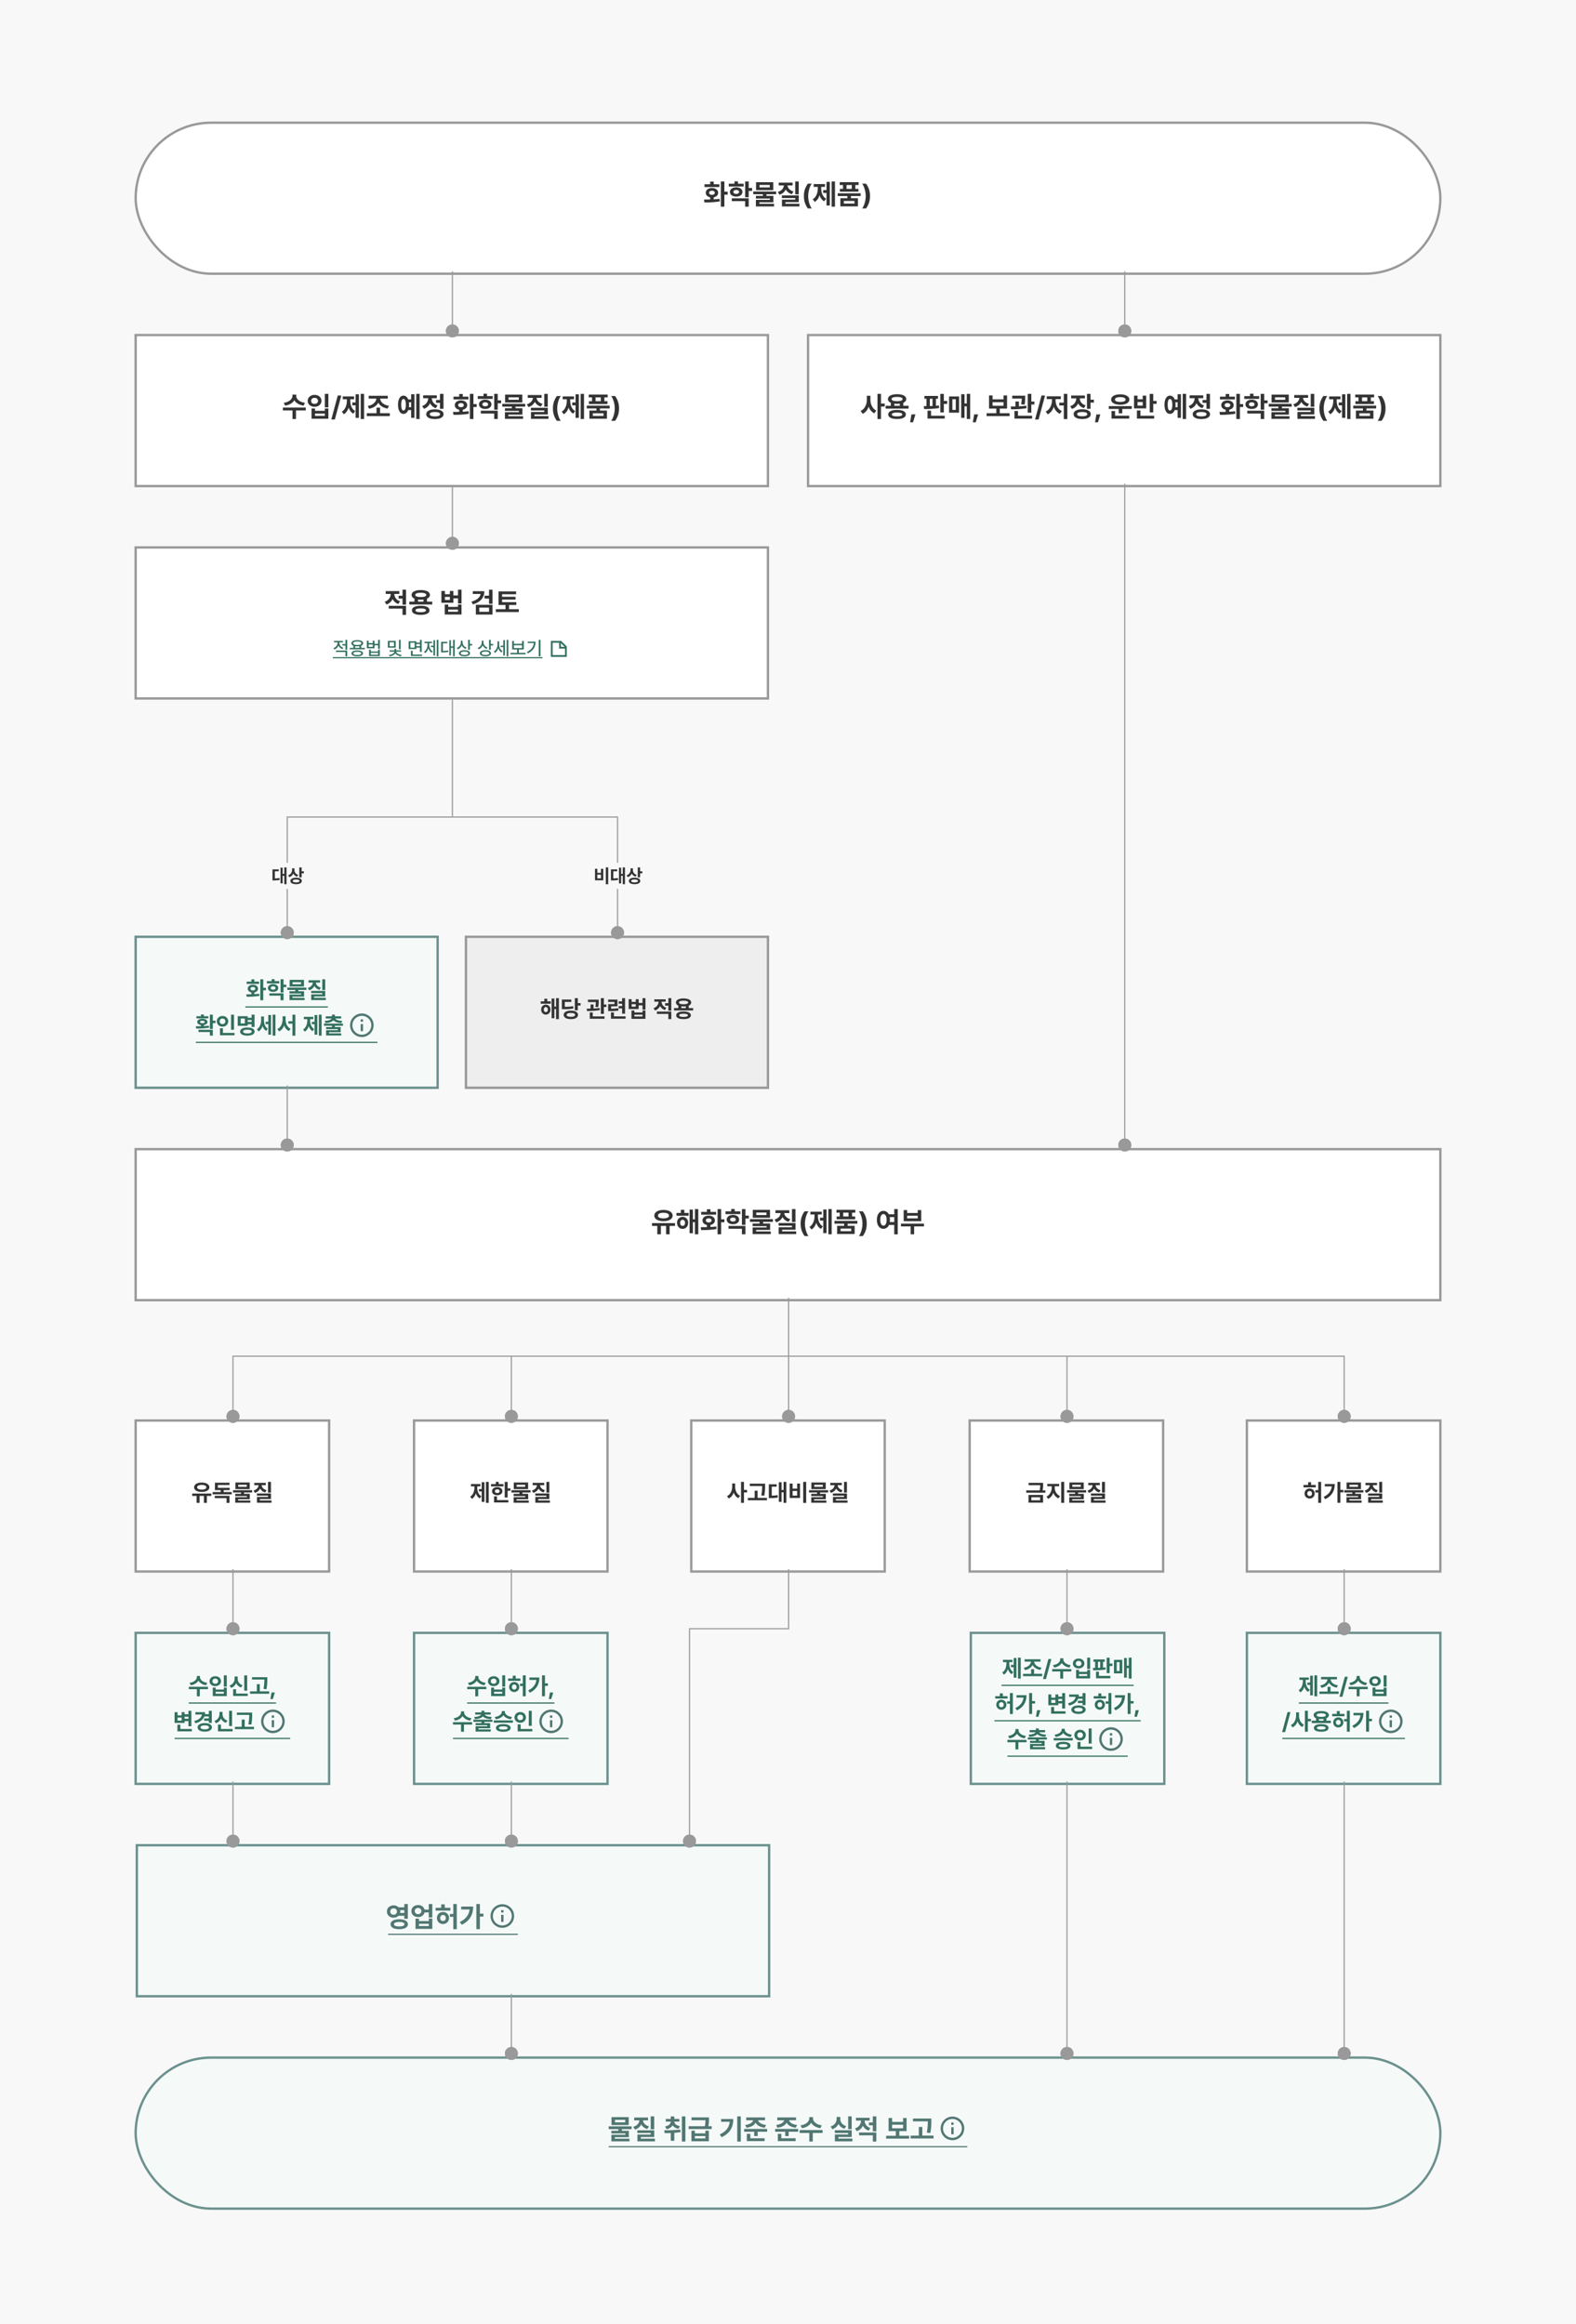 <svg id="flow_chart_3_1" xmlns="http://www.w3.org/2000/svg" width="1336" height="1970" viewBox="0 0 1336 1970">
    <defs>
        <filter id="area" x="105" y="1734" width="1126" height="148" filterUnits="userSpaceOnUse">
            <feOffset dy="3"/>
            <feGaussianBlur stdDeviation="3" result="blur"/>
            <feFlood flood-color="#4b5c6a" flood-opacity=".102"/>
            <feComposite operator="in" in2="blur"/>
            <feComposite in="SourceGraphic"/>
        </filter>
        <filter id="box" x="385" y="784" width="276" height="148" filterUnits="userSpaceOnUse">
            <feOffset dy="3"/>
            <feGaussianBlur stdDeviation="3" result="blur-2"/>
            <feFlood flood-color="#111" flood-opacity=".102"/>
            <feComposite operator="in" in2="blur-2"/>
            <feComposite in="SourceGraphic"/>
        </filter>
        <filter id="box-2" x="105" y="784" width="276" height="148" filterUnits="userSpaceOnUse">
            <feOffset dy="3"/>
            <feGaussianBlur stdDeviation="3" result="blur-3"/>
            <feFlood flood-color="#4b5c6a" flood-opacity=".102"/>
            <feComposite operator="in" in2="blur-3"/>
            <feComposite in="SourceGraphic"/>
        </filter>
        <filter id="box-3" x="813" y="1374" width="184" height="148" filterUnits="userSpaceOnUse">
            <feOffset dy="3"/>
            <feGaussianBlur stdDeviation="3" result="blur-4"/>
            <feFlood flood-color="#4b5c6a" flood-opacity=".102"/>
            <feComposite operator="in" in2="blur-4"/>
            <feComposite in="SourceGraphic"/>
        </filter>
        <filter id="box-4" x="341" y="1374" width="184" height="148" filterUnits="userSpaceOnUse">
            <feOffset dy="3"/>
            <feGaussianBlur stdDeviation="3" result="blur-5"/>
            <feFlood flood-color="#4b5c6a" flood-opacity=".102"/>
            <feComposite operator="in" in2="blur-5"/>
            <feComposite in="SourceGraphic"/>
        </filter>
        <filter id="box-5" x="1047" y="1374" width="184" height="148" filterUnits="userSpaceOnUse">
            <feOffset dy="3"/>
            <feGaussianBlur stdDeviation="3" result="blur-6"/>
            <feFlood flood-color="#4b5c6a" flood-opacity=".102"/>
            <feComposite operator="in" in2="blur-6"/>
            <feComposite in="SourceGraphic"/>
        </filter>
        <filter id="box-6" x="105" y="1374" width="184" height="148" filterUnits="userSpaceOnUse">
            <feOffset dy="3"/>
            <feGaussianBlur stdDeviation="3" result="blur-7"/>
            <feFlood flood-color="#4b5c6a" flood-opacity=".102"/>
            <feComposite operator="in" in2="blur-7"/>
            <feComposite in="SourceGraphic"/>
        </filter>
        <filter id="box-7" x="106" y="1554" width="556" height="148" filterUnits="userSpaceOnUse">
            <feOffset dy="3"/>
            <feGaussianBlur stdDeviation="3" result="blur-8"/>
            <feFlood flood-color="#4b5c6a" flood-opacity=".102"/>
            <feComposite operator="in" in2="blur-8"/>
            <feComposite in="SourceGraphic"/>
        </filter>
        <filter id="box-8" x="105" y="964" width="1126" height="148" filterUnits="userSpaceOnUse">
            <feOffset dy="3"/>
            <feGaussianBlur stdDeviation="3" result="blur-9"/>
            <feFlood flood-color="#111" flood-opacity=".102"/>
            <feComposite operator="in" in2="blur-9"/>
            <feComposite in="SourceGraphic"/>
        </filter>
        <filter id="area-2" x="105" y="94" width="1126" height="148" filterUnits="userSpaceOnUse">
            <feOffset dy="3"/>
            <feGaussianBlur stdDeviation="3" result="blur-10"/>
            <feFlood flood-color="#111" flood-opacity=".102"/>
            <feComposite operator="in" in2="blur-10"/>
            <feComposite in="SourceGraphic"/>
        </filter>
        <filter id="box-9" x="675" y="274" width="556" height="148" filterUnits="userSpaceOnUse">
            <feOffset dy="3"/>
            <feGaussianBlur stdDeviation="3" result="blur-11"/>
            <feFlood flood-color="#111" flood-opacity=".102"/>
            <feComposite operator="in" in2="blur-11"/>
            <feComposite in="SourceGraphic"/>
        </filter>
        <filter id="box-10" x="105" y="274" width="556" height="148" filterUnits="userSpaceOnUse">
            <feOffset dy="3"/>
            <feGaussianBlur stdDeviation="3" result="blur-12"/>
            <feFlood flood-color="#111" flood-opacity=".102"/>
            <feComposite operator="in" in2="blur-12"/>
            <feComposite in="SourceGraphic"/>
        </filter>
        <filter id="box-11" x="105" y="454" width="556" height="148" filterUnits="userSpaceOnUse">
            <feOffset dy="3"/>
            <feGaussianBlur stdDeviation="3" result="blur-13"/>
            <feFlood flood-color="#111" flood-opacity=".102"/>
            <feComposite operator="in" in2="blur-13"/>
            <feComposite in="SourceGraphic"/>
        </filter>
        <filter id="box-12" x="105" y="1194" width="184" height="148" filterUnits="userSpaceOnUse">
            <feOffset dy="3"/>
            <feGaussianBlur stdDeviation="3" result="blur-14"/>
            <feFlood flood-color="#111" flood-opacity=".102"/>
            <feComposite operator="in" in2="blur-14"/>
            <feComposite in="SourceGraphic"/>
        </filter>
        <filter id="box-13" x="341" y="1194" width="184" height="148" filterUnits="userSpaceOnUse">
            <feOffset dy="3"/>
            <feGaussianBlur stdDeviation="3" result="blur-15"/>
            <feFlood flood-color="#111" flood-opacity=".102"/>
            <feComposite operator="in" in2="blur-15"/>
            <feComposite in="SourceGraphic"/>
        </filter>
        <filter id="box-14" x="576" y="1194" width="184" height="148" filterUnits="userSpaceOnUse">
            <feOffset dy="3"/>
            <feGaussianBlur stdDeviation="3" result="blur-16"/>
            <feFlood flood-color="#111" flood-opacity=".102"/>
            <feComposite operator="in" in2="blur-16"/>
            <feComposite in="SourceGraphic"/>
        </filter>
        <filter id="box-15" x="812" y="1194" width="184" height="148" filterUnits="userSpaceOnUse">
            <feOffset dy="3"/>
            <feGaussianBlur stdDeviation="3" result="blur-17"/>
            <feFlood flood-color="#111" flood-opacity=".102"/>
            <feComposite operator="in" in2="blur-17"/>
            <feComposite in="SourceGraphic"/>
        </filter>
        <filter id="box-16" x="1047" y="1194" width="184" height="148" filterUnits="userSpaceOnUse">
            <feOffset dy="3"/>
            <feGaussianBlur stdDeviation="3" result="blur-18"/>
            <feFlood flood-color="#111" flood-opacity=".102"/>
            <feComposite operator="in" in2="blur-18"/>
            <feComposite in="SourceGraphic"/>
        </filter>
        <clipPath id="clip-path">
            <path id="사각형_664" data-name="사각형 664" style="stroke-width:2px;stroke:#527773;fill:none" d="M0 0h20v20H0z"/>
        </clipPath>
        <style>
            .cls-15,.cls-17,.cls-7{fill:none}.cls-7{stroke:#527773}.cls-11,.cls-13,.cls-3,.cls-7{stroke-width:2px}.cls-2{fill:#f8f8f8}.cls-3{fill:#f5faf8;stroke:#6c918e}.cls-4{fill:#527773}.cls-11,.cls-5{fill:#fff}.cls-5{opacity:0}.cls-6{clip-path:url(#clip-path)}.cls-7{stroke-miterlimit:10}.cls-11,.cls-13{stroke:#999}.cls-9{fill:#333}.cls-10{fill:#326f5e}.cls-12,.cls-13{fill:#999}.cls-15{stroke:#326f5e;stroke-width:1.5px}.cls-16{stroke:none}
        </style>
    </defs>
    <path id="bg" class="cls-2" d="M0 1970h1336V0H0z"/>
    <g id="fc_start_end_color" transform="translate(114 1740)">
        <g id="fc_start_end_color-2" data-name="fc_start_end_color">
            <g id="fc_start_end">
                <g transform="translate(-114 -1740)" style="filter:url(#area)">
                    <g id="area-3" data-name="area" class="cls-3" transform="translate(114 1740)">
                        <rect class="cls-16" width="1108" height="130" rx="65"/>
                        <rect class="cls-17" x="1" y="1" width="1106" height="128" rx="64"/>
                    </g>
                </g>
                <g id="그룹_1862" data-name="그룹 1862" transform="translate(191 -810)">
                    <path id="line" class="cls-4" transform="translate(211 889)" d="M0 0h304v1H0z"/>
                    <g id="그룹_1835" data-name="그룹 1835">
                        <g id="ico_flowchart_info" transform="translate(490.403 862)">
                            <g id="그룹_883" data-name="그룹 883" transform="translate(2 2)">
                                <g id="그룹_882" data-name="그룹 882" class="cls-6">
                                    <circle id="타원_113" data-name="타원 113" class="cls-7" cx="9" cy="9" r="9" transform="translate(1 1)"/>
                                    <path id="선_136" data-name="선 136" class="cls-7" transform="translate(10 9)" d="M0 0v6"/>
                                    <path id="선_137" data-name="선 137" class="cls-7" transform="translate(10 5)" d="M0 0v2"/>
                                </g>
                            </g>
                        </g>
                        <path id="패스_11115" data-name="패스 11115" class="cls-4" d="M-135.307-18.547v6.721h14.586v-6.721zm2.934 4.409v-2.1h8.66v2.1zm14.122 3.439h-19.459v2.345h8.188v1.367h-5.942v2.254h11.884v1.1h-11.867v5.647h15.373V-.24h-12.439v-1.285h11.884v-5.461h-5.892v-1.368h8.271zm16.144-8.486v10.956h2.967v-10.956zm-8.006 6.812a7.984 7.984 0 0 0 5.155 3.936l1.417-2.3c-3.273-.854-4.881-2.934-5.088-5.064h4.268v-2.387h-11.727v2.388h4.384c-.215 2.287-1.848 4.525-5.163 5.453L-115.508-8a8.2 8.2 0 0 0 5.395-4.373zm-.34 10.691h11.345v-5.694h-14.312v2.262h11.329v1.294h-11.279v5.834h14.843V-.29h-11.925zm34.79 3.829h2.963v-21.3h-2.967zM-88.674-8.329a7.336 7.336 0 0 0 5.138-3.265 7.369 7.369 0 0 0 5.022 2.959l1.177-2.3c-3.157-.572-4.666-2.1-4.749-3.8h4.243v-2.3h-4.243v-2.1h-2.983v2.1h-4.26v2.3h4.235c-.083 1.807-1.583 3.489-4.807 4.077zm11.718.323a114.123 114.123 0 0 1-13.674.588l.365 2.436c1.566 0 3.323-.008 5.18-.083V1.5h3v-6.721c1.773-.133 3.58-.323 5.337-.63zm23.735-2.818a25.662 25.662 0 0 0 .506-5.776v-1.715h-14.818v2.4H-55.7a25.892 25.892 0 0 1-.489 5.1H-69.92v2.378h19.508v-2.378zm-11.428 6.067v-2.279h-2.942v8.959h14.785v-8.959h-2.959v2.279zm0 4.26v-1.981h8.884V-.5zm35.909 2.66h3.025v-21.348h-3.025zm-13.682-19.1v2.345h7.268c-.481 4.74-2.909 8.1-8.412 10.715l1.558 2.377c7.624-3.6 9.9-8.975 9.9-15.439zm21.489 7.376c3.978-.439 6.622-2.113 7.749-4.309C-12.058-11.669-9.4-10-5.4-9.564l1.1-2.345c-4.21-.472-6.423-2.254-6.771-3.994h5.891v-2.354h-15.936v2.357h5.851c-.348 1.732-2.536 3.522-6.746 3.994zm-1.972 3.406h8.528v3.671h2.959v-3.673H-3.4v-2.4h-19.506zm2.287 1.782V1.79h15.074V-.622h-12.091v-3.754zM5.354-9.564c3.977-.436 6.621-2.113 7.746-4.309 1.127 2.2 3.787 3.87 7.782 4.309l1.1-2.345c-4.21-.472-6.423-2.254-6.771-3.994h5.892v-2.354H5.171v2.357h5.851c-.348 1.732-2.536 3.522-6.746 3.994zM3.381-6.157h8.528v3.671h2.959v-3.671h8.022v-2.4H3.381zm2.288 1.781V1.79h15.074V-.622H8.652v-3.754zM33.9-13.765c1.392 2.312 4.127 4.044 7.856 4.575l1.164-2.41c-4.881-.6-7.45-3.39-7.45-5.909v-1.036h-3.141v1.036c-.008 2.519-2.569 5.3-7.417 5.909l1.177 2.412c3.696-.533 6.411-2.265 7.811-4.577zm-9.743 6.19v2.436h8.188v7.3H35.3v-7.3h8.312v-2.436zM65.3-19.185v10.807h2.967v-10.807zm-8.213 6.4a8.03 8.03 0 0 0 5.1 4.1l1.467-2.3c-3.5-1-5.055-3.489-5.039-6.083V-18.7h-3.1v1.633a6.674 6.674 0 0 1-5.163 6.414l1.477 2.333a8.223 8.223 0 0 0 5.254-4.467zM56.95-1.674H68.3v-5.768H53.983v2.312h11.329v1.251H54.033v5.893h14.843V-.34H56.95zm29.238-12.373h-3.307v2.447h3.307v5.138h2.983v-12.723h-2.983zM77.76-11.3a7.975 7.975 0 0 0 4.914 4.21l1.475-2.3a6.6 6.6 0 0 1-4.906-6.21h4.251v-2.378H71.925v2.378H76.2a6.944 6.944 0 0 1-5.13 6.588l1.53 2.357a8.275 8.275 0 0 0 5.16-4.645zm8.428 8.171v5.3h2.983v-7.699h-14.66v2.4zM108.671-6.7h6.157v-11.118h-2.983v3.323h-9.3v-3.323h-3V-6.7h6.166v3.953h-8.228v2.424h19.508v-2.428h-8.32zm3.174-5.42v3.033h-9.3v-3.033zM134.95-5.1a50.7 50.7 0 0 0 .854-10.21v-2.022H120.24v2.378h12.56a46.222 46.222 0 0 1-.87 9.539zm-6.787-5.122H125.2v7.334h-6.961v2.432h19.459v-2.428h-9.53z" transform="translate(348.71 883)"/>
                    </g>
                </g>
            </g>
        </g>
    </g>
    <g id="fc_box_small2" transform="translate(394 790)">
        <g id="fc_box_medium_small">
            <g transform="translate(-394 -790)" style="filter:url(#box)">
                <g id="box-17" data-name="box" style="stroke:#999;fill:#eee;stroke-width:2px">
                    <path class="cls-16" d="M0 0h258v130H0z" transform="translate(394 790)"/>
                    <path class="cls-17" d="M1 1h256v128H1z" transform="translate(394 790)"/>
                </g>
            </g>
            <path id="패스_11096" data-name="패스 11096" class="cls-9" d="M47.4 10.257h-1.446V3.365H43.62v16.671h2.334v-7.79H47.4V20.8h2.369V3.012H47.4zm-9.931-6.74v2.216h-3.11v1.982h8.6V5.733h-3.04V3.517zm1.236 5a3.921 3.921 0 0 0-3.916 4.206 3.922 3.922 0 1 0 7.818 0A3.914 3.914 0 0 0 38.7 8.517zm0 6.34c-1.029.007-1.733-.773-1.727-2.134-.007-1.333.7-2.141 1.727-2.141 1 0 1.706.808 1.713 2.141-.009 1.36-.718 2.14-1.718 2.133zM65.816 3.012h-2.527v10.3h2.528V9.269h2.362V7.246h-2.363zM61.873 9.8a33.254 33.254 0 0 1-7.093.539V6.217h5.525v-2h-8v8.135h1.478a37.858 37.858 0 0 0 8.308-.552zm-1.92 3.819c-3.709.007-6.091 1.333-6.084 3.57-.007 2.279 2.376 3.612 6.084 3.6 3.667.007 6-1.326 6-3.6.001-2.236-2.333-3.562-6-3.569zm0 5.2c-2.327 0-3.633-.559-3.626-1.63-.007-1.05 1.3-1.6 3.626-1.588 2.265-.007 3.577.539 3.584 1.588-.007 1.072-1.319 1.631-3.584 1.631zM87.9 3.012h-2.546v13.315H87.9v-5.808h2.162V8.441H87.9zm-4.751 7.624a29.548 29.548 0 0 0 .407-5.214V4.311H74.4v2.03h6.713a23.744 23.744 0 0 1-.414 4.068zm1.243.732c-1.671.242-3.488.38-5.262.456V8.42h-2.478v3.488c-1.181.021-2.3.028-3.294.028l.214 1.982a64.03 64.03 0 0 0 10.946-.753zm-8.424 3.772v5.352h12.493v-2.01h-9.993V15.14zm29.9 1.022V3.04h-2.486v2.693h-2.921v1.982h2.921v2.017h-2.921v2h2.921v4.434zm-5.808-4.641a35.211 35.211 0 0 1-6.015.449V9.939h5.38v-5.7h-7.89v1.992h5.38v1.844h-5.367v5.9h1.367a40.391 40.391 0 0 0 7.417-.449zm-3.64 3.633h-2.482v5.311h12.376v-2.03h-9.9zm24.251-8.074H117.4V3.931h-2.465V6.2h-3.5V3.931h-2.5v8.308h8.465V9.124h3.273v3.626h2.486V3.012h-2.486zm-9.24 3.163V8.116h3.5v2.127zm2.334 4.889v-1.643H111.3v7.079h11.851v-7.079h-2.479v1.644zm0 3.439v-1.532h6.906v1.533zm28.812-11.277h-2.756v2.037h2.756v4.282h2.486V3.012h-2.486zm-7.023 2.286a6.646 6.646 0 0 0 4.1 3.508l1.229-1.92A5.5 5.5 0 0 1 136.79 6h3.543V4.014h-9.641V6h3.564a5.787 5.787 0 0 1-4.275 5.49l1.278 1.968a6.9 6.9 0 0 0 4.295-3.878zm7.023 6.809V20.8h2.486v-6.406h-12.216v2zm17.272-7.058a2.927 2.927 0 0 0 2.086-2.624c-.007-2.141-2.528-3.425-6.464-3.432S148.993 4.566 149 6.707a2.884 2.884 0 0 0 2.023 2.6v2.141h-3.646v1.989h16.215v-1.985h-3.743zm-4.378-4.137c2.486 0 3.9.518 3.9 1.512s-1.409 1.478-3.9 1.478c-2.507 0-3.9-.49-3.881-1.478-.014-.993 1.374-1.511 3.881-1.511zm-1.927 4.758a15.253 15.253 0 0 0 1.927.11 14.882 14.882 0 0 0 1.9-.11v1.5h-3.826zm1.906 4.413c-3.888-.007-6.222 1.14-6.222 3.2 0 2.086 2.334 3.218 6.222 3.211 3.847.007 6.181-1.126 6.195-3.211-.014-2.059-2.345-3.206-6.195-3.199zm0 4.551c-2.459.007-3.695-.456-3.681-1.354-.014-.891 1.222-1.305 3.681-1.319 2.417.014 3.688.428 3.695 1.319s-1.278 1.362-3.695 1.355z" transform="translate(30 53)"/>
        </g>
    </g>
    <g id="fc_box_small2__long_color" data-name="fc_box_small2_ long_color" transform="translate(114 790)">
        <g id="fc_box_smaller_small_long_link_color">
            <g id="fc_box_smaller_small_long_link_color-2" data-name="fc_box_smaller_small_long_link_color">
                <g transform="translate(-114 -790)" style="filter:url(#box-2)">
                    <g id="box-18" data-name="box" class="cls-3">
                        <path class="cls-16" d="M0 0h258v130H0z" transform="translate(114 790)"/>
                        <path class="cls-17" d="M1 1h256v128H1z" transform="translate(114 790)"/>
                    </g>
                </g>
                <path id="패스_11097" data-name="패스 11097" class="cls-10" d="M-19.841-8.75v-7.238h-2.514V1.8h2.514v-8.485h2.32V-8.75zM-27.383-14v-1.885h-2.507V-14h-4.033v1.954h10.546V-14zm0 9.22C-25.5-5.138-24.254-6.354-24.24-8c-.014-2-1.83-3.349-4.372-3.349C-31.2-11.347-33-9.993-32.99-8c-.01 1.64 1.215 2.848 3.1 3.214v1.533c-1.575.035-3.08.035-4.378.035l.331 2.03a60.711 60.711 0 0 0 10.863-.725l-.166-1.809c-1.326.186-2.735.3-4.144.373zM-30.622-8c-.007-.925.794-1.45 2.01-1.45 1.181 0 1.975.525 1.975 1.45s-.794 1.436-1.975 1.436c-1.215.003-2.016-.501-2.01-1.436zm20.38-6.388v-1.682h-2.486v1.685h-4.04v1.954h10.553v-1.954zm7.583 3.025v-4.627h-2.5v11.16h2.5v-4.5h2.39v-2.03zm-4.454 2.786c0-1.954-1.8-3.273-4.372-3.28s-4.42 1.326-4.413 3.28 1.83 3.277 4.413 3.277 4.372-1.323 4.372-3.277zm-6.36 0c0-.912.794-1.4 1.989-1.409s2 .5 2.01 1.409S-10.3-7.2-11.485-7.2s-1.989-.473-1.989-1.377zm8.315 6.485V1.8h2.5v-5.881h-11.969v1.989zm7.693-13.364v5.6h12.154v-5.6zm2.445 3.674v-1.747h7.22v1.747zm11.767 2.866H.532v1.954h6.823v1.14H2.4v1.878h9.9v.919H2.417v4.7h12.811V-.2H4.862v-1.07h9.9v-4.552H9.855v-1.14h6.892zM30.2-15.988v9.13h2.472v-9.13zm-6.671 5.677a6.653 6.653 0 0 0 4.3 3.28l1.181-1.92c-2.728-.711-4.068-2.445-4.24-4.22h3.557v-1.989H18.55v1.989h3.65c-.18 1.906-1.54 3.771-4.3 4.544l1.133 1.961a6.833 6.833 0 0 0 4.496-3.645zM23.246-1.4H32.7v-4.746H20.773v1.885h9.441v1.077h-9.4v4.862h12.37v-1.92h-9.938z" transform="translate(129 56)"/>
                <g id="그룹_1861" data-name="그룹 1861" transform="translate(-45 -14)">
                    <g id="ico_flowchart_info-2" data-name="ico_flowchart_info" transform="translate(225.744 81)">
                        <g id="그룹_883-2" data-name="그룹 883" transform="translate(2 2)">
                            <g id="그룹_882-2" data-name="그룹 882" class="cls-6">
                                <circle id="타원_113-2" data-name="타원 113" class="cls-7" cx="9" cy="9" r="9" transform="translate(1 1)"/>
                                <path id="선_136-2" data-name="선 136" class="cls-7" transform="translate(10 9)" d="M0 0v6"/>
                                <path id="선_137-2" data-name="선 137" class="cls-7" transform="translate(10 5)" d="M0 0v2"/>
                            </g>
                        </g>
                    </g>
                    <path id="패스_11098" data-name="패스 11098" class="cls-10" d="M-55.691-14.662v-1.45h-2.486v1.45h-3.853v1.809h10.166v-1.809zm7.6 3.785v-5.083h-2.493v12.079h2.493v-4.952h2.279v-2.044zm-3.322 4.227c-1.36.166-2.818.283-4.275.352v-.919C-53.8-7.5-52.611-8.439-52.6-9.793c-.007-1.644-1.733-2.659-4.351-2.652s-4.365 1.008-4.358 2.652c-.007 1.367 1.2 2.314 3.135 2.583v1c-1.54.041-3.018.048-4.323.048l.256 1.927a66.627 66.627 0 0 0 11.008-.7zm-7.517-3.143c-.007-.684.711-.994 1.975-.994s1.961.311 1.968.994c-.007.649-.718 1.029-1.968 1.022s-1.981-.373-1.975-1.022zm8.343 8.543V1.8h2.493v-4.977h-12.148v1.927zm17.956-14.71v12.776h2.5V-15.96zm-2.389 5.608a4.571 4.571 0 0 0-4.855-4.482 4.573 4.573 0 0 0-4.862 4.482 4.569 4.569 0 0 0 4.862 4.51 4.567 4.567 0 0 0 4.854-4.51zm-7.279 0a2.237 2.237 0 0 1 2.424-2.314 2.244 2.244 0 0 1 2.4 2.314 2.243 2.243 0 0 1-2.4 2.341 2.237 2.237 0 0 1-2.425-2.341zm2.776 5.877h-2.521v5.967h12.383v-2.01h-9.862zm24.3-3.356v2.272h2.486v-10.429h-2.486v2.617h-3.308v-1.305h-8.446v8.136h8.446v-1.291zm-9.277-.684v-4.192h3.529v4.192zm9.282-1.333h-3.308v-1.561h3.308zM-18.812-5.1c-3.785 0-6.112 1.278-6.1 3.46s2.312 3.44 6.1 3.44 6.119-1.243 6.126-3.439S-15.014-5.1-18.812-5.1zm0 5.007c-2.355-.007-3.633-.532-3.626-1.547-.007-1.06 1.271-1.56 3.626-1.56s3.646.5 3.653 1.561C-15.166-.628-16.45-.1-18.812-.1zM2.6 1.8h2.379v-17.79H2.6zM-3.37-9.979v2.03h2.3v8.93h2.334v-16.692H-1.07v5.732zm-1.36-4.475h-2.418v3.066c0 3.011-.974 6.139-3.6 7.769l1.519 1.851a8.091 8.091 0 0 0 3.304-4.675 7.306 7.306 0 0 0 3.073 4.268l1.36-1.92c-2.438-1.561-3.239-4.53-3.239-7.41zm24.13 4.067h-3.481v2.01H19.4V1.844h2.465v-17.832H19.4zm-5.8-4.227h-2.536v2.659C11.05-8.612 9.655-5.18 6.616-3.8l1.561 2.025a8.568 8.568 0 0 0 4.164-5.242A8.051 8.051 0 0 0 16.388-2.1l1.506-1.982c-2.956-1.278-4.3-4.53-4.3-7.873zM41.782 1.8h2.355v-17.79h-2.355zM35.829-9.883v2h2.341V.974h2.33v-16.665h-2.33v5.808zM34.4-12.169h2.693v-2h-8.012v2H32v.946c0 3.023-.978 6.216-3.6 7.832l1.51 1.837A8.275 8.275 0 0 0 33.225-6.4a7.518 7.518 0 0 0 3.232 4.434l1.457-1.83c-2.6-1.485-3.522-4.468-3.515-7.431zm13.024 3.288c3.322-.173 5.608-1.008 6.727-2.341 1.126 1.333 3.419 2.169 6.713 2.341l.732-1.837c-3.591-.152-5.4-1-5.9-2.03h5.021v-1.844h-5.33v-1.4h-2.473v1.4h-5.29v1.844H52.6c-.518 1.029-2.32 1.878-5.863 2.03zm14.82.477H46.1v1.816h6.823v1.118h-4.981v1.782h9.9v.888h-9.886v4.478h12.811V-.159H50.4v-.974h9.9V-5.47h-4.91v-1.118h6.851z" transform="translate(159.5 100)"/>
                </g>
                <path id="line-2" data-name="line" class="cls-10" transform="translate(52 93)" d="M0 0h154v1H0z"/>
                <path id="line-3" data-name="line" class="cls-10" transform="translate(94 63)" d="M0 0h70v1H0z"/>
            </g>
        </g>
    </g>
    <g id="fc_box_smaller_long_color" transform="translate(822 1380)">
        <g transform="translate(-822 -1380)" style="filter:url(#box-3)">
            <g id="box-19" data-name="box" class="cls-3">
                <path class="cls-16" d="M0 0h166v130H0z" transform="translate(822 1380)"/>
                <path class="cls-17" d="M1 1h164v128H1z" transform="translate(822 1380)"/>
            </g>
        </g>
        <g id="그룹_1841" data-name="그룹 1841" transform="translate(-80 -1254)">
            <g id="그룹_1846" data-name="그룹 1846" transform="translate(53)">
                <g id="ico_flowchart_info-3" data-name="ico_flowchart_info" transform="translate(134.837 1336)">
                    <g id="그룹_883-3" data-name="그룹 883" transform="translate(2 2)">
                        <g id="그룹_882-3" data-name="그룹 882" class="cls-6">
                            <circle id="타원_113-3" data-name="타원 113" class="cls-7" cx="9" cy="9" r="9" transform="translate(1 1)"/>
                            <path id="선_136-3" data-name="선 136" class="cls-7" transform="translate(10 9)" d="M0 0v6"/>
                            <path id="선_137-3" data-name="선 137" class="cls-7" transform="translate(10 5)" d="M0 0v2"/>
                        </g>
                    </g>
                </g>
                <path id="패스_11111" data-name="패스 11111" class="cls-10" d="M-28.246-11.471A8.813 8.813 0 0 0-21.7-7.659l.974-2.01c-4.068-.5-6.209-2.825-6.209-4.924v-.863h-2.617v.863c-.007 2.1-2.141 4.42-6.181 4.924l.981 2.01a8.777 8.777 0 0 0 6.506-3.812zm-8.114 5.159v2.03h6.823V1.8h2.465v-6.082h6.927v-2.03zm18.646-2.569c3.322-.173 5.608-1.008 6.727-2.341 1.126 1.333 3.419 2.169 6.713 2.341l.732-1.837c-3.591-.152-5.4-1-5.9-2.03h5.021v-1.844h-5.33v-1.4h-2.472v1.4h-5.29v1.844h4.979c-.518 1.029-2.32 1.878-5.863 2.03zm14.82.477h-16.139v1.816h6.823v1.118h-4.99v1.782h9.9v.888h-9.889v4.478h12.817V-.159h-10.366v-.974h9.9V-5.47h-4.91v-1.118h6.851zm13.847-3.819c1.133 1.747 3.356 3.046 6.367 3.453l.912-1.961c-3.936-.449-6.008-2.521-6-4.385v-.584h-2.57v.587c-.007 1.878-2.086 3.936-6.036 4.385l.953 1.961c3.021-.411 5.235-1.703 6.374-3.457zM2.838-5.836h16.216V-7.79H2.838zm8.073 1.2C7.023-4.641 4.689-3.494 4.689-1.4c0 2.051 2.334 3.218 6.222 3.225 3.847-.009 6.182-1.176 6.195-3.225-.013-2.094-2.348-3.241-6.194-3.234zm0 4.551C8.453-.076 7.217-.49 7.231-1.4c-.014-.925 1.222-1.34 3.681-1.354 2.417.014 3.688.428 3.695 1.354S13.329-.076 10.912-.083zm21.6-15.877v12.778h2.5V-15.96zm-2.39 5.608a4.571 4.571 0 0 0-4.855-4.482 4.573 4.573 0 0 0-4.866 4.484 4.569 4.569 0 0 0 4.862 4.51 4.567 4.567 0 0 0 4.855-4.51zm-7.279 0a2.237 2.237 0 0 1 2.424-2.314 2.244 2.244 0 0 1 2.4 2.314 2.243 2.243 0 0 1-2.4 2.341 2.237 2.237 0 0 1-2.428-2.339zm2.776 5.877h-2.524v5.969h12.383v-2.01h-9.862z" transform="translate(95.36 1355)"/>
            </g>
            <path id="line-4" data-name="line" class="cls-10" transform="translate(112 1362)" d="M0 0h102v1H0z"/>
        </g>
        <g id="그룹_1840" data-name="그룹 1840" transform="translate(-80 -1254)">
            <path id="패스_11110" data-name="패스 11110" class="cls-10" d="M-48.861-8.95h-2.41v2.017h2.41V1.8h2.461v-17.79h-2.465zm-6.039-4.379V-15.7h-2.5v2.376h-3.95v2h10.45v-2zm-1.243 2.99A4.147 4.147 0 0 0-60.428-6.1a4.159 4.159 0 0 0 4.289 4.24 4.164 4.164 0 0 0 4.274-4.24 4.152 4.152 0 0 0-4.275-4.238zm0 6.36A1.915 1.915 0 0 1-58.108-6.1a1.961 1.961 0 0 1 1.968-2.139A1.971 1.971 0 0 1-54.157-6.1a1.925 1.925 0 0 1-1.983 2.122zm26.064-5.193v-6.816h-2.493V1.761h2.493v-8.874h2.514v-2.058zm-13.211-4.993v2.037h5.925c-.47 3.964-2.728 6.8-6.927 8.909l1.4 1.906c5.974-2.935 8.052-7.535 8.066-12.852zM-25.849-1.45l-.967 5.559h2.065l1.685-5.559zm21.263-5.739v4.337H-2.1V-15.96h-2.486v2.97h-3.273v-1.81h-2.465v2.728h-3.5V-14.8h-2.5v9.144h8.467v-1.533zm0-2h-3.273v-1.8h3.273zm-9.24 1.568v-2.559h3.5v2.562zm2.41 3.46h-2.521v5.653H-1.72v-2.01h-9.7zm24.123-6.989v1.685H8.715v2h3.992v1.747h2.486V-15.96h-2.486v2.845h-3.3a11.7 11.7 0 0 0 .117-1.657h-8.2v2h5.5C6.457-10.331 4.454-8.37.366-7.3l.974 1.962c3.909-1.064 6.436-3 7.541-5.808zM9.268-5.5c-3.646.007-6.084 1.388-6.077 3.6s2.431 3.62 6.077 3.62c3.6 0 6.043-1.4 6.057-3.626-.014-2.21-2.452-3.594-6.057-3.594zm0 5.249c-2.251 0-3.591-.559-3.584-1.651S7.017-3.57 9.268-3.564c2.21-.007 3.55.559 3.557 1.657S11.478-.256 9.268-.256zm25.38-8.699h-2.41v2.017h2.41V1.8h2.465v-17.79h-2.465zm-6.036-4.378V-15.7h-2.5v2.376h-3.95v2H32.6v-2zm-1.243 2.99A4.147 4.147 0 0 0 23.08-6.1a4.159 4.159 0 0 0 4.289 4.24 4.164 4.164 0 0 0 4.275-4.24 4.152 4.152 0 0 0-4.275-4.238zm0 6.36A1.915 1.915 0 0 1 25.4-6.1a1.961 1.961 0 0 1 1.968-2.141A1.971 1.971 0 0 1 29.351-6.1a1.925 1.925 0 0 1-1.982 2.122zm26.063-5.193v-6.816h-2.493V1.761h2.493v-8.874h2.514v-2.058zm-13.211-4.993v2.037h5.925c-.47 3.964-2.728 6.8-6.927 8.909l1.4 1.906c5.974-2.935 8.052-7.535 8.066-12.852zM57.659-1.45l-.967 5.559h2.065l1.685-5.559z" transform="translate(163 1325)"/>
            <path id="line-5" data-name="line" class="cls-10" transform="translate(101 1332)" d="M0 0h124v1H0z"/>
        </g>
        <g id="그룹_1884" data-name="그룹 1884" transform="translate(-80 -1284)">
            <path id="패스_11109" data-name="패스 11109" class="cls-10" d="M-42.058 1.8h2.358v-17.79h-2.355zm-5.953-11.683v2h2.341V.974h2.334v-16.665h-2.334v5.808zm-1.43-2.286h2.693v-2h-8.011v2h2.914v.946c0 3.025-.974 6.215-3.591 7.831l1.506 1.837A8.275 8.275 0 0 0-50.615-6.4a7.518 7.518 0 0 0 3.232 4.434l1.457-1.83c-2.6-1.485-3.522-4.468-3.515-7.431zm13.308 6.7a8.782 8.782 0 0 0 6.471-4.275c1.146 2.106 3.453 3.626 6.568 4.171l.988-1.968c-3.812-.559-6.029-2.721-6.243-5.069h5.414v-2.017h-13.481v2.017h5.407c-.214 2.355-2.417 4.579-6.1 5.173zm7.728-.787h-2.5v3.964h-6.865v2.023h16.257v-2.024H-28.4zm12.141-8.55-4.558 16.933h2.5l4.558-16.934zm11.333 3.336a8.813 8.813 0 0 0 6.547 3.811l.974-2.01c-4.068-.5-6.209-2.825-6.209-4.924v-.863h-2.617v.863c-.007 2.1-2.141 4.42-6.181 4.924l.981 2.01a8.777 8.777 0 0 0 6.505-3.812zm-8.115 5.159v2.03h6.823V1.8h2.465v-6.082H3.17v-2.03zm29.668-9.675v9.565h2.5v-9.565zm-7.244.746c-2.776-.007-4.869 1.727-4.862 4.22C4.51-8.591 6.6-6.858 9.378-6.858s4.855-1.733 4.855-4.164c0-2.493-2.085-4.227-4.855-4.22zm0 2.079a2.148 2.148 0 0 1 2.4 2.141 2.145 2.145 0 0 1-2.4 2.12c-1.423-.007-2.438-.794-2.424-2.12a2.148 2.148 0 0 1 2.424-2.143zm-2.14 7.519V1.6h11.885v-7.242h-2.486v1.651H9.689v-1.651zm2.451 3.584h6.948v1.644H9.689zm25.953-13.9h-2.5v13.085h2.5V-8.9h2.39v-2.06h-2.39zM32.12-7.776q-1 .124-2.072.207v-4.938H31.5v-1.982h-9.587v1.982h1.457v5.221c-.677.007-1.326.014-1.934.014l.269 2a64.506 64.506 0 0 0 10.6-.67zm-4.468-4.731v5.1c-.635.028-1.264.055-1.885.069v-5.166zm-3.543 8.391v5.608h12.169v-2.01H26.6v-3.6zm27.742-5.076h-1.6v-6.519h-2.357V.981h2.355v-8.143h1.6V1.8h2.383v-17.79h-2.381zM46.4-2.673v-11.464h-7.07v11.464zm-2.327-9.5v7.548h-2.41v-7.548z" transform="translate(163 1325)"/>
            <path id="line-6" data-name="line" class="cls-10" transform="translate(107 1332)" d="M0 0h112v1H0z"/>
        </g>
    </g>
    <g id="fc_box_smaller_long_color-2" data-name="fc_box_smaller_long_color" transform="translate(350 1380)">
        <g transform="translate(-350 -1380)" style="filter:url(#box-4)">
            <g id="box-20" data-name="box" class="cls-3">
                <path class="cls-16" d="M0 0h166v130H0z" transform="translate(350 1380)"/>
                <path class="cls-17" d="M1 1h164v128H1z" transform="translate(350 1380)"/>
            </g>
        </g>
        <g id="그룹_1841-2" data-name="그룹 1841" transform="translate(-80 -1269)">
            <g id="그룹_1846-2" data-name="그룹 1846" transform="translate(53)">
                <g id="ico_flowchart_info-4" data-name="ico_flowchart_info" transform="translate(132.224 1336)">
                    <g id="그룹_883-4" data-name="그룹 883" transform="translate(2 2)">
                        <g id="그룹_882-4" data-name="그룹 882" class="cls-6">
                            <circle id="타원_113-4" data-name="타원 113" class="cls-7" cx="9" cy="9" r="9" transform="translate(1 1)"/>
                            <path id="선_136-4" data-name="선 136" class="cls-7" transform="translate(10 9)" d="M0 0v6"/>
                            <path id="선_137-4" data-name="선 137" class="cls-7" transform="translate(10 5)" d="M0 0v2"/>
                        </g>
                    </g>
                </g>
                <path id="패스_11108" data-name="패스 11108" class="cls-10" d="M-25.939-11.471a8.813 8.813 0 0 0 6.547 3.812l.974-2.01c-4.068-.5-6.209-2.825-6.209-4.924v-.863h-2.617v.863c-.007 2.1-2.141 4.42-6.181 4.924l.981 2.01a8.777 8.777 0 0 0 6.505-3.812zm-8.115 5.159v2.03h6.823V1.8h2.465v-6.082h6.927v-2.03zm18.646-2.569c3.322-.173 5.608-1.008 6.727-2.341 1.126 1.333 3.419 2.169 6.713 2.341l.732-1.837c-3.591-.152-5.4-1-5.9-2.03h5.016v-1.844h-5.325v-1.4h-2.472v1.4h-5.29v1.844h4.979c-.518 1.029-2.32 1.878-5.863 2.03zM-.587-8.4h-16.14v1.816H-9.9v1.114h-4.99v1.782h9.9v.888h-9.889v4.478h12.814V-.159h-10.366v-.974h9.9V-5.47h-4.91v-1.118h6.854zm9.233-3.819C9.779-10.477 12-9.178 15.014-8.771l.912-1.961c-3.936-.449-6.008-2.521-6-4.385v-.583H7.355v.587c-.007 1.878-2.086 3.936-6.036 4.385l.953 1.961c3.018-.411 5.235-1.703 6.374-3.457zM.532-5.836h16.215V-7.79H.532zM8.6-4.634C4.717-4.641 2.383-3.494 2.383-1.4c0 2.049 2.334 3.216 6.217 3.223 3.852-.007 6.186-1.174 6.2-3.223-.014-2.094-2.348-3.241-6.2-3.234zm0 4.551C6.146-.076 4.91-.49 4.924-1.4 4.91-2.327 6.146-2.742 8.6-2.756c2.417.014 3.688.428 3.695 1.354S11.022-.076 8.6-.083zM30.2-15.96v12.776h2.5V-15.96zm-2.39 5.608a4.571 4.571 0 0 0-4.855-4.482 4.573 4.573 0 0 0-4.862 4.482 4.569 4.569 0 0 0 4.862 4.51 4.567 4.567 0 0 0 4.856-4.51zm-7.279 0a2.237 2.237 0 0 1 2.424-2.314 2.244 2.244 0 0 1 2.4 2.314 2.243 2.243 0 0 1-2.4 2.341 2.237 2.237 0 0 1-2.423-2.341zm2.776 5.877h-2.52v5.967H33.17v-2.01h-9.862z" transform="translate(95.054 1355)"/>
            </g>
            <path id="line-7" data-name="line" class="cls-10" transform="translate(114 1362)" d="M0 0h98v1H0z"/>
        </g>
        <g id="그룹_1840-2" data-name="그룹 1840" transform="translate(-80 -1269)">
            <path id="패스_11107" data-name="패스 11107" class="cls-10" d="M-28.812-11.471a8.813 8.813 0 0 0 6.547 3.812l.974-2.01c-4.068-.5-6.209-2.825-6.209-4.924v-.863h-2.617v.863c-.007 2.1-2.141 4.42-6.181 4.924l.981 2.01a8.777 8.777 0 0 0 6.505-3.812zm-8.115 5.159v2.03h6.827V1.8h2.465v-6.082h6.927v-2.03zm29.669-9.675v9.565h2.5v-9.565zm-7.244.746c-2.776-.007-4.869 1.727-4.862 4.22-.007 2.431 2.086 4.164 4.862 4.164s4.855-1.733 4.855-4.164c-.001-2.494-2.086-4.228-4.853-4.221zm0 2.079a2.148 2.148 0 0 1 2.4 2.141A2.145 2.145 0 0 1-14.5-8.9c-1.423-.007-2.438-.794-2.424-2.12a2.148 2.148 0 0 1 2.424-2.143zm-2.141 7.521V1.6h11.885v-7.242h-2.486v1.651h-6.948v-1.651zm2.452 3.584h6.948v1.643h-6.948zM10.186-8.95h-2.41v2.017h2.41V1.8h2.465v-17.79h-2.465zm-6.035-4.379V-15.7h-2.5v2.376H-2.3v2H8.142v-2zm-1.243 2.99A4.147 4.147 0 0 0-1.381-6.1a4.159 4.159 0 0 0 4.289 4.24A4.164 4.164 0 0 0 7.182-6.1a4.152 4.152 0 0 0-4.275-4.238zm0 6.36A1.915 1.915 0 0 1 .939-6.1a1.961 1.961 0 0 1 1.968-2.139A1.971 1.971 0 0 1 4.889-6.1a1.925 1.925 0 0 1-1.982 2.122zm26.063-5.192v-6.816h-2.493V1.761h2.493v-8.874h2.514v-2.058zM15.76-14.164v2.037h5.925c-.47 3.964-2.728 6.8-6.927 8.909l1.4 1.906c5.974-2.935 8.052-7.535 8.066-12.852zM33.2-1.45l-.967 5.559H34.3l1.681-5.559z" transform="translate(163 1325)"/>
            <path id="line-8" data-name="line" class="cls-10" transform="translate(126 1332)" d="M0 0h74v1H0z"/>
        </g>
    </g>
    <g id="fc_box_smaller_long_color-3" data-name="fc_box_smaller_long_color" transform="translate(1056 1380)">
        <g transform="translate(-1056 -1380)" style="filter:url(#box-5)">
            <g id="box-21" data-name="box" class="cls-3">
                <path class="cls-16" d="M0 0h166v130H0z" transform="translate(1056 1380)"/>
                <path class="cls-17" d="M1 1h164v128H1z" transform="translate(1056 1380)"/>
            </g>
        </g>
        <g id="그룹_1841-3" data-name="그룹 1841" transform="translate(-80 -1269)">
            <g id="그룹_1846-3" data-name="그룹 1846" transform="translate(53)">
                <g id="ico_flowchart_info-5" data-name="ico_flowchart_info" transform="translate(138 1336)">
                    <g id="그룹_883-5" data-name="그룹 883" transform="translate(2 2)">
                        <g id="그룹_882-5" data-name="그룹 882" class="cls-6">
                            <circle id="타원_113-5" data-name="타원 113" class="cls-7" cx="9" cy="9" r="9" transform="translate(1 1)"/>
                            <path id="선_136-5" data-name="선 136" class="cls-7" transform="translate(10 9)" d="M0 0v6"/>
                            <path id="선_137-5" data-name="선 137" class="cls-7" transform="translate(10 5)" d="M0 0v2"/>
                        </g>
                    </g>
                </g>
                <path id="패스_11113" data-name="패스 11113" class="cls-10" d="m-33.557-14.807-4.558 16.934h2.5l4.558-16.934zm17.238 5.677v-6.858h-2.493V1.8h2.493v-8.823h2.624V-9.13zm-7.481-5.483h-2.493v2.659c-.007 3.3-1.43 6.7-4.434 8.08l1.527 2.023a8.59 8.59 0 0 0 4.164-5.18A8.108 8.108 0 0 0-21.1-2.2l1.5-1.978c-2.852-1.381-4.213-4.593-4.2-7.776zM-.573-9.669a2.927 2.927 0 0 0 2.086-2.624c-.007-2.141-2.528-3.425-6.464-3.432s-6.478 1.291-6.471 3.432A2.884 2.884 0 0 0-9.4-9.689v2.141h-3.646v1.989H3.17v-1.989H-.573zm-4.378-4.137c2.486 0 3.9.518 3.9 1.512s-1.409 1.478-3.9 1.478c-2.507 0-3.9-.49-3.881-1.478-.015-.993 1.373-1.511 3.88-1.511zm-1.927 4.759a15.253 15.253 0 0 0 1.927.11 14.882 14.882 0 0 0 1.9-.11v1.5h-3.827zm1.906 4.413c-3.888-.007-6.222 1.14-6.222 3.2 0 2.086 2.334 3.218 6.222 3.211 3.847.007 6.181-1.126 6.195-3.211-.014-2.06-2.349-3.207-6.195-3.2zm0 4.551c-2.459.007-3.695-.456-3.681-1.354-.014-.891 1.222-1.305 3.681-1.319 2.417.014 3.688.428 3.695 1.319S-2.555-.076-4.972-.083zM16.775-8.95h-2.41v2.017h2.41V1.8h2.465v-17.79h-2.465zm-6.036-4.378V-15.7h-2.5v2.376h-3.95v2h10.442v-2zM9.5-10.338A4.147 4.147 0 0 0 5.207-6.1 4.159 4.159 0 0 0 9.5-1.858 4.164 4.164 0 0 0 13.771-6.1 4.152 4.152 0 0 0 9.5-10.338zm0 6.36A1.915 1.915 0 0 1 7.528-6.1 1.961 1.961 0 0 1 9.5-8.239 1.971 1.971 0 0 1 11.478-6.1 1.925 1.925 0 0 1 9.5-3.978zm26.059-5.193v-6.816h-2.493V1.761h2.493v-8.874h2.514v-2.058zm-13.211-4.993v2.037h5.925c-.47 3.964-2.728 6.8-6.927 8.909l1.4 1.906c5.974-2.935 8.052-7.535 8.066-12.852z" transform="translate(96 1355)"/>
            </g>
            <path id="line-9" data-name="line" class="cls-10" transform="translate(111 1362)" d="M0 0h104v1H0z"/>
        </g>
        <g id="그룹_1840-3" data-name="그룹 1840" transform="translate(-80 -1269)">
            <path id="패스_11112" data-name="패스 11112" class="cls-10" d="M-24.765 1.8h2.355v-17.79h-2.355zm-5.953-11.683v2h2.341V.974h2.334v-16.665h-2.334v5.808zm-1.43-2.286h2.693v-2h-8.011v2h2.914v.946c0 3.025-.974 6.215-3.591 7.831l1.506 1.837A8.275 8.275 0 0 0-33.322-6.4a7.518 7.518 0 0 0 3.232 4.439l1.457-1.83c-2.6-1.485-3.522-4.468-3.515-7.431zm13.308 6.7a8.782 8.782 0 0 0 6.471-4.275c1.147 2.106 3.453 3.625 6.569 4.171l.988-1.968c-3.812-.559-6.029-2.721-6.243-5.069h5.414v-2.017h-13.482v2.017h5.407c-.214 2.355-2.417 4.579-6.1 5.173zm7.728-.787h-2.5v3.964h-6.865v2.023H-4.22v-2.024h-6.892zm12.141-8.55L-3.529 2.127h2.5l4.558-16.934zm11.333 3.336a8.813 8.813 0 0 0 6.547 3.812l.974-2.01c-4.068-.5-6.209-2.825-6.209-4.924v-.863h-2.617v.863c-.007 2.1-2.141 4.42-6.181 4.924l.981 2.01a8.777 8.777 0 0 0 6.505-3.813zM4.247-6.312v2.03h6.823V1.8h2.465v-6.082h6.927v-2.03zm29.668-9.675v9.565h2.5v-9.565zm-7.244.746c-2.776-.007-4.869 1.727-4.862 4.22-.009 2.43 2.091 4.163 4.862 4.163s4.855-1.733 4.855-4.164c0-2.493-2.085-4.227-4.855-4.22zm0 2.079a2.148 2.148 0 0 1 2.4 2.141 2.145 2.145 0 0 1-2.4 2.12c-1.423-.007-2.438-.794-2.424-2.12a2.148 2.148 0 0 1 2.424-2.142zm-2.141 7.52V1.6h11.886v-7.242H33.93v1.651h-6.948v-1.651zm2.452 3.584h6.948v1.644h-6.948z" transform="translate(163 1325)"/>
            <path id="line-10" data-name="line" class="cls-10" transform="translate(125 1332)" d="M0 0h76v1H0z"/>
        </g>
    </g>
    <g id="fc_box_smaller_long_color-4" data-name="fc_box_smaller_long_color" transform="translate(114 1380)">
        <g transform="translate(-114 -1380)" style="filter:url(#box-6)">
            <g id="box-22" data-name="box" class="cls-3">
                <path class="cls-16" d="M0 0h166v130H0z" transform="translate(114 1380)"/>
                <path class="cls-17" d="M1 1h164v128H1z" transform="translate(114 1380)"/>
            </g>
        </g>
        <g id="그룹_1841-4" data-name="그룹 1841" transform="translate(-80 -1269)">
            <g id="그룹_1846-4" data-name="그룹 1846" transform="translate(53)">
                <g id="ico_flowchart_info-6" data-name="ico_flowchart_info" transform="translate(132.341 1336)">
                    <g id="그룹_883-6" data-name="그룹 883" transform="translate(2 2)">
                        <g id="그룹_882-6" data-name="그룹 882" class="cls-6">
                            <circle id="타원_113-6" data-name="타원 113" class="cls-7" cx="9" cy="9" r="9" transform="translate(1 1)"/>
                            <path id="선_136-6" data-name="선 136" class="cls-7" transform="translate(10 9)" d="M0 0v6"/>
                            <path id="선_137-6" data-name="선 137" class="cls-7" transform="translate(10 5)" d="M0 0v2"/>
                        </g>
                    </g>
                </g>
                <path id="패스_11106" data-name="패스 11106" class="cls-10" d="M-21.561-7.189v4.337h2.486V-15.96h-2.486v2.97h-3.273v-1.81H-27.3v2.728h-3.5V-14.8h-2.5v9.144h8.467v-1.533zm0-2h-3.273v-1.8h3.273zM-30.8-7.617v-2.563h3.5v2.562zm2.41 3.46h-2.521v5.649h12.217v-2.01h-9.7zm24.123-6.989v1.685H-8.26v2h3.992v1.747h2.486V-15.96h-2.486v2.845h-3.3a11.7 11.7 0 0 0 .117-1.657h-8.2v2h5.5c-.359 2.438-2.362 4.4-6.45 5.47l.974 1.961c3.909-1.064 6.436-3 7.541-5.808zM-7.707-5.5c-3.646.007-6.084 1.388-6.077 3.6s2.43 3.62 6.077 3.62c3.6 0 6.043-1.4 6.057-3.626C-1.664-4.116-4.1-5.5-7.707-5.5zm0 5.249c-2.251 0-3.591-.559-3.584-1.651s1.332-1.668 3.584-1.662C-5.5-3.57-4.157-3-4.151-1.906S-5.5-.256-7.707-.256zm20.615-15.7v12.968h2.5V-15.96zM6.057-9.413a6.851 6.851 0 0 0 4.178 3.695l1.271-1.962a5.645 5.645 0 0 1-4.171-5.594v-1.713H4.751v1.713a6.047 6.047 0 0 1-4.289 5.9l1.3 1.968a7.1 7.1 0 0 0 4.295-4.007zm-.042 5.166H3.494v5.739h12.383v-2.01H6.015zm25.739 0a42.25 42.25 0 0 0 .711-8.508v-1.685H19.5v1.982h10.47a38.52 38.52 0 0 1-.73 7.948zM26.1-8.515h-2.474V-2.4h-5.8v2.02H34.04V-2.4H26.1z" transform="translate(94.301 1355)"/>
            </g>
            <path id="line-11" data-name="line" class="cls-10" transform="translate(114 1362)" d="M0 0h98v1H0z"/>
        </g>
        <g id="그룹_1840-4" data-name="그룹 1840" transform="translate(-80 -1269)">
            <path id="패스_11105" data-name="패스 11105" class="cls-10" d="M-28.812-11.471a8.813 8.813 0 0 0 6.547 3.812l.974-2.01c-4.068-.5-6.209-2.825-6.209-4.924v-.863h-2.617v.863c-.007 2.1-2.141 4.42-6.181 4.924l.981 2.01a8.777 8.777 0 0 0 6.505-3.812zm-8.115 5.159v2.03h6.827V1.8h2.465v-6.082h6.927v-2.03zm29.669-9.675v9.565h2.5v-9.565zm-7.244.746c-2.776-.007-4.869 1.727-4.862 4.22-.007 2.431 2.086 4.164 4.862 4.164s4.855-1.733 4.855-4.164c-.001-2.494-2.086-4.228-4.853-4.221zm0 2.079a2.148 2.148 0 0 1 2.4 2.141A2.145 2.145 0 0 1-14.5-8.9c-1.423-.007-2.438-.794-2.424-2.12a2.148 2.148 0 0 1 2.424-2.143zm-2.141 7.521V1.6h11.885v-7.242h-2.486v1.651h-6.948v-1.651zm2.452 3.584h6.948v1.643h-6.948zm24.227-13.9v12.974h2.5V-15.96zM3.184-9.413a6.851 6.851 0 0 0 4.178 3.695L8.633-7.68a5.645 5.645 0 0 1-4.171-5.594v-1.713H1.878v1.713a6.047 6.047 0 0 1-4.289 5.9l1.3 1.968a7.1 7.1 0 0 0 4.295-4.007zm-.042 5.166H.622v5.739H13v-2.01H3.142zm25.739 0a42.249 42.249 0 0 0 .711-8.508v-1.685H16.623v1.982h10.47a38.52 38.52 0 0 1-.725 7.949zm-5.656-4.268h-2.472V-2.4h-5.8v2.02h16.214V-2.4h-7.942zM33.2-1.45l-.967 5.559H34.3l1.681-5.559z" transform="translate(163 1325)"/>
            <path id="line-12" data-name="line" class="cls-10" transform="translate(126 1332)" d="M0 0h74v1H0z"/>
        </g>
    </g>
    <g id="fc_box_medium_color" transform="translate(115 1560)">
        <g transform="translate(-115 -1560)" style="filter:url(#box-7)">
            <g id="box-23" data-name="box" class="cls-3">
                <path class="cls-16" d="M0 0h538v130H0z" transform="translate(115 1560)"/>
                <path class="cls-17" d="M1 1h536v128H1z" transform="translate(115 1560)"/>
            </g>
        </g>
        <g id="그룹_1834" data-name="그룹 1834" transform="translate(-94 -810)">
            <path id="line-13" data-name="line" class="cls-4" transform="translate(308 889)" d="M0 0h110v1H0z"/>
            <g id="그룹_1835-2" data-name="그룹 1835">
                <g id="ico_flowchart_info-7" data-name="ico_flowchart_info" transform="translate(392.829 862)">
                    <g id="그룹_883-7" data-name="그룹 883" transform="translate(2 2)">
                        <g id="그룹_882-7" data-name="그룹 882" class="cls-6">
                            <circle id="타원_113-7" data-name="타원 113" class="cls-7" cx="9" cy="9" r="9" transform="translate(1 1)"/>
                            <path id="선_136-7" data-name="선 136" class="cls-7" transform="translate(10 9)" d="M0 0v6"/>
                            <path id="선_137-7" data-name="선 137" class="cls-7" transform="translate(10 5)" d="M0 0v2"/>
                        </g>
                    </g>
                </g>
                <path id="패스_11298" data-name="패스 11298" class="cls-4" d="M-34.923-7.591a5.776 5.776 0 0 0 4.177-1.633h4.873v2.552h2.983v-12.513h-2.983v2.826H-30.7a5.816 5.816 0 0 0-4.218-1.666c-3.232-.008-5.693 2.18-5.677 5.221-.021 3.017 2.44 5.221 5.672 5.213zm-2.842-5.209a2.566 2.566 0 0 1 2.843-2.66 2.565 2.565 0 0 1 2.8 2.66 2.615 2.615 0 0 1-2.8 2.685 2.614 2.614 0 0 1-2.843-2.685zm11.892 1.193h-3.547a5.115 5.115 0 0 0 .141-1.193 5.524 5.524 0 0 0-.133-1.185h3.539zm-4.309 5.37c-4.508-.008-7.334 1.55-7.326 4.2-.008 2.644 2.818 4.2 7.326 4.193 4.508.008 7.343-1.55 7.351-4.193-.009-2.654-2.843-4.212-7.351-4.203zm0 6.066c-2.826.008-4.409-.622-4.392-1.865-.017-1.276 1.566-1.914 4.392-1.914 2.884 0 4.417.638 4.425 1.914C-25.765-.8-27.3-.166-30.182-.174zm25.06-14.257h-3.555a5.384 5.384 0 0 0-5.494-3.837c-3.282-.017-5.693 2.122-5.677 5.047-.017 2.975 2.4 5.1 5.677 5.1a5.38 5.38 0 0 0 5.5-3.936h3.547v4.343h2.983v-11.474h-2.981zm-9.05 3.812a2.584 2.584 0 0 1-2.843-2.6 2.549 2.549 0 0 1 2.843-2.561 2.544 2.544 0 0 1 2.8 2.561 2.579 2.579 0 0 1-2.799 2.6zm.746 5.9v-2.055h-2.942v8.694h14.23v-8.694h-2.984v2.055zm0 4.218V-2.42h8.3V-.5zm29.1-10.243h-2.895v2.42h2.892V2.163h2.959v-21.348h-2.959zm-7.246-5.253v-2.851h-3v2.851H.688v2.4h12.53v-2.4zm-1.492 3.588A4.976 4.976 0 0 0 1.79-7.318a4.991 4.991 0 0 0 5.146 5.089 5 5 0 0 0 5.13-5.088 4.982 4.982 0 0 0-5.13-5.089zm0 7.633a2.3 2.3 0 0 1-2.361-2.545 2.353 2.353 0 0 1 2.361-2.569 2.365 2.365 0 0 1 2.379 2.569 2.309 2.309 0 0 1-2.379 2.545zm31.276-6.232v-8.18h-2.991v21.3h2.992V-8.536h3.017v-2.47zM22.359-17v2.445h7.11C28.906-9.8 26.2-6.4 21.157-3.862l1.683 2.287C30.008-5.1 32.5-10.616 32.519-17z" transform="translate(347.6 883)"/>
            </g>
        </g>
    </g>
    <g id="fc_box_big_no_btn" transform="translate(114 970)">
        <g transform="translate(-114 -970)" style="filter:url(#box-8)">
            <g id="box-24" data-name="box" class="cls-11">
                <path class="cls-16" d="M0 0h1108v130H0z" transform="translate(114 970)"/>
                <path class="cls-17" d="M1 1h1106v128H1z" transform="translate(114 970)"/>
            </g>
        </g>
        <path id="패스_11116" data-name="패스 11116" class="cls-9" d="M418.42 14.05c4.583.008 7.782-1.815 7.782-4.691 0-2.942-3.2-4.823-7.782-4.823s-7.749 1.881-7.74 4.823c-.009 2.876 3.165 4.699 7.74 4.691zm0-7.127c2.884.008 4.691.862 4.691 2.436 0 1.5-1.807 2.329-4.691 2.337-2.859-.008-4.674-.837-4.657-2.337-.017-1.574 1.798-2.428 4.657-2.436zm-9.7 8.776v2.4h4.467v7.061h3.066V18.1h4.376v7.061h3.033V18.1h4.566v-2.4zm36.38-3.191h-1.732v-8.27h-2.8v20.005h2.8V14.9h1.732v10.263h2.843V3.815H445.1zM433.188 4.42v2.66h-3.729v2.379h10.326V7.08h-3.655V4.42zm1.483 6a4.7 4.7 0 0 0-4.7 5.047c-.008 2.992 1.981 5.1 4.7 5.1s4.674-2.1 4.682-5.1c-.008-2.95-1.953-5.047-4.682-5.047zm0 7.608c-1.235.008-2.08-.928-2.072-2.561-.008-1.6.837-2.569 2.072-2.569 1.2 0 2.047.97 2.055 2.569-.008 1.633-.853 2.569-2.055 2.561zm32.636-5.528V3.815h-3.017v21.348h3.017V14.978h2.785V12.5zm-9.05-6.3V3.939h-3.008V6.2h-4.84v2.347h12.655V6.2zm0 11.064c2.254-.431 3.754-1.89 3.771-3.862-.017-2.4-2.2-4.019-5.246-4.019-3.108 0-5.262 1.624-5.254 4.019-.008 1.964 1.459 3.414 3.721 3.854V19.1c-1.889.041-3.7.041-5.254.041l.4 2.436a72.853 72.853 0 0 0 13.036-.87l-.2-2.171c-1.591.224-3.282.356-4.972.448zM454.37 13.4c-.008-1.11.953-1.74 2.412-1.74 1.417 0 2.37.63 2.37 1.74s-.953 1.724-2.37 1.724c-1.459.003-2.42-.602-2.412-1.724zm24.456-7.666V3.715h-2.983v2.023h-4.848v2.345h12.663V5.738zm9.1 3.63V3.815h-3v13.392h3V11.8h2.867V9.367zm-5.345 3.34c0-2.345-2.155-3.928-5.246-3.936-3.1.008-5.3 1.591-5.3 3.936-.008 2.345 2.2 3.928 5.3 3.928s5.245-1.58 5.245-3.925zm-7.633 0c0-1.094.953-1.682 2.387-1.691 1.425.008 2.4.6 2.412 1.691-.008 1.086-.986 1.649-2.412 1.649s-2.387-.56-2.387-1.646zm9.978 7.782v4.674h3V18.1h-14.362v2.387zm9.232-16.036v6.721h14.586V4.453zm2.934 4.409v-2.1h8.66v2.1zm14.121 3.441h-19.459v2.345h8.188v1.367H494v2.254h11.884v1.1h-11.867v5.644h15.373v-2.25h-12.44v-1.285h11.884v-5.461h-5.892v-1.368h8.271zm16.144-8.486v10.957h2.967V3.815zm-8.005 6.812a7.983 7.983 0 0 0 5.155 3.936l1.417-2.3c-3.273-.854-4.881-2.934-5.088-5.064h4.264V4.809h-11.724V7.2h4.384c-.215 2.287-1.848 4.525-5.163 5.453L513.956 15a8.2 8.2 0 0 0 5.395-4.373zm-.34 10.691h11.345v-5.693h-14.313v2.262h11.329v1.294h-11.279v5.834h14.843v-2.3h-11.926zm15.729-5.13a16.61 16.61 0 0 0 3.348 10.492h3.311c-1.715-2.188-3.041-6.572-3.041-10.492s1.326-8.312 3.041-10.5h-3.307a16.618 16.618 0 0 0-3.353 10.501zm23.486 8.975h2.826V3.815h-2.826zm-7.144-14.022v2.4h2.809v10.629h2.8v-20h-2.8v6.97zm-1.716-2.74h3.233V6h-9.613v2.4h3.5v1.133c0 3.63-1.169 7.459-4.309 9.4l1.807 2.2a9.93 9.93 0 0 0 3.978-5.809 9.022 9.022 0 0 0 3.878 5.32l1.749-2.2c-3.116-1.782-4.227-5.362-4.218-8.917zm15.854 1.657v2.4h15.721v-2.4h-2.635V6.815h2.776v-2.4h-16v2.4h2.768v3.24zm5.61 0V6.815h4.469v3.24zm12 3.762h-19.458v2.361h8.213v1.831h-5.959v6.912h14.867v-6.912h-5.934V16.18h8.271zm-14.262 8.71v-2.2h9.008v2.2zm22.152-6.34a16.612 16.612 0 0 0-3.34-10.5h-3.315c1.724 2.188 3.05 6.572 3.05 10.5s-1.326 8.3-3.05 10.492h3.315a16.6 16.6 0 0 0 3.34-10.493zm23.337-7.981h-4.674a5.008 5.008 0 0 0-4.484-2.885c-3.24 0-5.552 2.95-5.544 7.591-.008 4.691 2.3 7.624 5.544 7.624a5.1 5.1 0 0 0 4.7-3.323h4.459v8h2.959v-21.4h-2.959zm-9.158 9.621c-1.591 0-2.685-1.724-2.677-4.914-.008-3.157 1.086-4.89 2.677-4.89 1.608 0 2.677 1.732 2.685 4.89-.008 3.185-1.077 4.914-2.685 4.914zm5.378-3.008a12.644 12.644 0 0 0 .141-1.906 12.443 12.443 0 0 0-.207-2.3h3.845v4.2zm23.678-10.169V7.1h-8.967V4.652h-2.95v9.414h14.909V4.652zm-8.967 7.028V9.45h8.967v2.23zm-5.238 4.45v2.345h8.213v6.688h2.959v-6.688h8.337V16.13z" transform="translate(30 51)"/>
    </g>
    <g id="fc_start_end-2" data-name="fc_start_end" transform="translate(114 100)">
        <g transform="translate(-114 -100)" style="filter:url(#area-2)">
            <g id="area-11" data-name="area" class="cls-11" transform="translate(114 100)">
                <rect class="cls-16" width="1108" height="130" rx="65"/>
                <rect class="cls-17" x="1" y="1" width="1106" height="128" rx="64"/>
            </g>
        </g>
        <path id="패스_11089" data-name="패스 11089" class="cls-9" d="M470.075 12.5V3.815h-3.017v21.348h3.017V14.978h2.785V12.5zm-9.05-6.3V3.939h-3.008V6.2h-4.84v2.347h12.655V6.2zm0 11.064c2.254-.431 3.754-1.89 3.771-3.862-.017-2.4-2.2-4.019-5.246-4.019-3.108 0-5.262 1.624-5.254 4.019-.008 1.964 1.459 3.414 3.721 3.854V19.1c-1.889.041-3.7.041-5.254.041l.4 2.436A72.853 72.853 0 0 0 466.2 20.7l-.2-2.171c-1.591.224-3.282.356-4.972.448zm-3.887-3.864c-.008-1.11.953-1.74 2.412-1.74 1.417 0 2.37.63 2.37 1.74s-.953 1.724-2.37 1.724c-1.459.003-2.42-.602-2.412-1.724zm24.456-7.666V3.715h-2.983v2.023h-4.848v2.345h12.663V5.738zm9.1 3.63V3.815h-3v13.392h3V11.8h2.867V9.367zm-5.345 3.34c0-2.345-2.155-3.928-5.246-3.936-3.1.008-5.3 1.591-5.3 3.936-.008 2.345 2.2 3.928 5.3 3.928s5.245-1.58 5.245-3.925zm-7.633 0c0-1.094.953-1.682 2.387-1.691 1.425.008 2.4.6 2.412 1.691-.008 1.086-.986 1.649-2.412 1.649s-2.388-.56-2.388-1.646zm9.978 7.782v4.674h3V18.1h-14.363v2.387zm9.232-16.036v6.721h14.586V4.453zm2.934 4.409v-2.1h8.66v2.1zm14.121 3.441h-19.459v2.345h8.188v1.367h-5.942v2.254h11.884v1.1h-11.867v5.644h15.373v-2.25h-12.44v-1.285H511.6v-5.461h-5.89v-1.368h8.271zm16.144-8.486v10.957h2.967V3.815zm-8.006 6.812a7.984 7.984 0 0 0 5.155 3.936l1.417-2.3c-3.273-.854-4.881-2.934-5.088-5.064h4.268V4.809h-11.727V7.2h4.384c-.215 2.287-1.848 4.525-5.163 5.453L516.724 15a8.2 8.2 0 0 0 5.395-4.373zm-.34 10.691h11.345v-5.693h-14.312v2.262h11.329v1.294h-11.279v5.834H533.7v-2.3h-11.921zm15.729-5.13a16.61 16.61 0 0 0 3.348 10.492h3.307c-1.715-2.188-3.041-6.572-3.041-10.492s1.326-8.312 3.041-10.5h-3.307a16.618 16.618 0 0 0-3.348 10.501zm23.486 8.975h2.826V3.815h-2.826zM553.85 11.14v2.4h2.809v10.629h2.8v-20h-2.8v6.97zm-1.715-2.74h3.232V6h-9.613v2.4h3.5v1.133c0 3.63-1.169 7.459-4.309 9.4l1.807 2.2a9.93 9.93 0 0 0 3.978-5.809 9.022 9.022 0 0 0 3.878 5.32l1.749-2.2c-3.116-1.782-4.227-5.362-4.218-8.917zm15.854 1.657v2.4h15.721v-2.4h-2.635V6.815h2.776v-2.4h-16v2.4h2.768v3.24zm5.61 0V6.815h4.467v3.24zm12 3.762h-19.458v2.361h8.213v1.831H568.4v6.912h14.867v-6.912h-5.934V16.18h8.267zm-14.262 8.71v-2.2h9.008v2.2zm22.152-6.34a16.612 16.612 0 0 0-3.34-10.5h-3.315c1.724 2.188 3.05 6.572 3.05 10.5s-1.326 8.3-3.05 10.492h3.315a16.6 16.6 0 0 0 3.34-10.493z" transform="translate(30 50)"/>
    </g>
    <path id="세로" class="cls-12" transform="translate(523 693)" d="M0 0h1v99H0z"/>
    <path id="세로-2" data-name="세로" class="cls-12" transform="translate(383 230)" d="M0 0h1v50H0z"/>
    <path id="세로-3" data-name="세로" class="cls-12" transform="translate(383 410)" d="M0 0h1v50H0z"/>
    <g id="fc_box_medium" transform="translate(684 280)">
        <g transform="translate(-684 -280)" style="filter:url(#box-9)">
            <g id="box-25" data-name="box" class="cls-11">
                <path class="cls-16" d="M0 0h538v130H0z" transform="translate(684 280)"/>
                <path class="cls-17" d="M1 1h536v128H1z" transform="translate(684 280)"/>
            </g>
        </g>
        <path id="패스_11091" data-name="패스 11091" class="cls-9" d="M32.837 12.044V3.815h-2.992v21.348h2.992V14.572h3.149v-2.528zm-8.975-6.58H20.87v3.191c-.008 3.961-1.715 8.039-5.32 9.7l1.831 2.428a10.307 10.307 0 0 0 5-6.215 9.73 9.73 0 0 0 4.715 5.8l1.804-2.382c-3.423-1.657-5.055-5.511-5.039-9.331zm27.87 5.936c1.591-.688 2.494-1.757 2.5-3.149-.005-2.571-3.032-4.113-7.754-4.121-4.74.008-7.773 1.55-7.765 4.119-.008 1.367.878 2.436 2.428 3.124v2.569h-4.376v2.387h19.459v-2.387h-4.492zm-5.254-4.966c2.983 0 4.674.622 4.674 1.815s-1.691 1.773-4.674 1.773c-3.008 0-4.674-.588-4.657-1.773-.021-1.194 1.649-1.815 4.657-1.815zm-2.312 5.71a18.3 18.3 0 0 0 2.312.133 17.858 17.858 0 0 0 2.279-.133v1.8h-4.591zm2.287 5.3c-4.666-.008-7.467 1.367-7.467 3.837 0 2.5 2.8 3.862 7.467 3.854 4.616.008 7.417-1.351 7.434-3.854-.017-2.474-2.818-3.85-7.434-3.842zm0 5.461c-2.95.008-4.434-.547-4.417-1.624-.017-1.069 1.467-1.566 4.417-1.583 2.9.017 4.425.514 4.434 1.583-.009 1.073-1.533 1.628-4.434 1.619zM58.66 21.26l-1.16 6.671h2.478L62 21.26zM86.108 3.848h-3v15.7h3v-7.222h2.867V9.848h-2.867zm-4.227 9.82q-1.206.149-2.486.249V7.992h1.74V5.613h-11.5v2.379h1.749v6.265c-.812.008-1.591.017-2.32.017l.323 2.4a77.408 77.408 0 0 0 12.721-.8zm-5.362-5.676v6.116c-.762.033-1.517.066-2.262.083v-6.2zm-4.251 10.069v6.729h14.6v-2.412H75.251v-4.317zm33.29-6.091h-1.923V4.146h-2.826v20.03h2.826v-9.77h1.923v10.757h2.859V3.815h-2.859zm-6.539 7.823V6.036h-8.486v13.757zM96.227 8.39v9.058h-2.893V8.39zm15.6 12.87-1.16 6.671h2.478l2.022-6.671zm21.717-4.96h6.156V5.182h-2.983v3.324h-9.3V5.182h-3V16.3h6.166v3.953h-8.229v2.428h19.508v-2.432h-8.32zm3.174-5.42v3.033h-9.3v-3.037zm23.561-7.061h-3.058v15.974h3.058v-6.97h2.594v-2.494h-2.594zm-5.7 9.149a35.458 35.458 0 0 0 .489-6.257V5.373h-10.991v2.436h8.055a28.492 28.492 0 0 1-.5 4.881zm1.492.878c-2.006.29-4.185.456-6.315.547V10.3h-2.975v4.185c-1.417.025-2.76.033-3.953.033l.257 2.378a76.836 76.836 0 0 0 13.135-.9zm-10.11 4.525v6.419h14.989v-2.412h-11.991v-4.011zm22.953-13.139-5.47 20.32h3l5.47-20.32zm18.878 6.033h-3.82v2.428h3.82v11.52h3.008V3.815h-3.008zm-6.961-2.975h4.434V5.878H173.34V8.29h4.434v.887c-.017 3.945-1.757 8.006-5.337 9.663l1.782 2.362a10.6 10.6 0 0 0 5.1-6.555 10 10 0 0 0 5.072 6.116l1.757-2.37c-3.6-1.55-5.329-5.47-5.32-9.215zm29.619-4.475h-3v12.671h3v-5.271h2.867V8.779h-2.867zm-10.5 8.1a7.941 7.941 0 0 0 4.948 3.97l1.417-2.337c-3.4-1.011-4.906-3.414-4.923-5.9h4.26V5.257h-11.635v2.387h4.359a6.93 6.93 0 0 1-5.171 6.588l1.517 2.362a8.417 8.417 0 0 0 5.228-4.682zm3.5 4.989c-4.508-.008-7.309 1.508-7.3 4.11-.008 2.6 2.793 4.152 7.3 4.144 4.45.008 7.2-1.541 7.2-4.144s-2.75-4.122-7.203-4.114zm0 5.925c-2.793.008-4.318-.6-4.309-1.815-.008-1.2 1.517-1.79 4.309-1.782 2.776-.008 4.251.58 4.251 1.782-.001 1.215-1.477 1.82-4.254 1.812zm11.975-1.566-1.16 6.671h2.478l2.022-6.671zm20.238-8.2c4.633 0 7.707-1.682 7.715-4.392-.008-2.71-3.083-4.417-7.715-4.425-4.633.008-7.732 1.715-7.724 4.425-.011 2.702 3.089 4.384 7.721 4.384zm0-6.456c2.76-.008 4.508.7 4.508 2.064 0 1.3-1.749 2-4.508 2.006-2.743-.008-4.508-.7-4.492-2.006-.019-1.371 1.746-2.08 4.489-2.071zm-9.738 9.994h8.412v3.713h3.033v-3.72h8.064v-2.37h-19.511zm2.32 1.807v6.382h15.041v-2.428H231.26V18.4zm35.377-14.56h-3v15.7h3v-7.239h2.867V9.848h-2.867zm-8.95 1.508v3.092H250.3V5.356h-2.967v10.8h10.326v-10.8zm-4.372 8.453v-3.066h4.376v3.066zm-.514 4.135v6.846h14.6v-2.412h-11.621v-4.433zm38.826 7.218h2.859V3.815h-2.859zm-6.82-16.608c-.8-2.047-2.2-3.207-3.986-3.207-2.809 0-4.641 2.942-4.633 7.707-.008 4.807 1.823 7.765 4.633 7.757 1.8.008 3.2-1.169 3.994-3.24h2.494v6.6h2.818V4.146h-2.822v4.409zm-3.992 9.391c-1.243.008-1.931-1.6-1.923-4.889-.008-3.257.68-4.89 1.923-4.881 1.235-.008 1.989 1.624 2 4.881-.01 3.289-.756 4.897-2 4.889zm4.583-2.8a16.5 16.5 0 0 0 .133-2.088 15.293 15.293 0 0 0-.141-2.1h1.914v4.193zm23.017-3.689h3.331v5.039h2.983V3.815h-2.983v5.2H305.4zm-5.088.265a8.128 8.128 0 0 0 4.906 4.227l1.475-2.354a6.6 6.6 0 0 1-4.906-6.075h4.251v-2.4h-11.571v2.4h4.276a7.1 7.1 0 0 1-5.146 6.613l1.55 2.37a8.462 8.462 0 0 0 5.162-4.781zm4.111 5.246c-4.541 0-7.334 1.525-7.326 4.11-.008 2.586 2.785 4.1 7.326 4.11 4.558-.008 7.343-1.525 7.351-4.11-.012-2.585-2.796-4.11-7.354-4.11zm0 5.934c-2.826.008-4.359-.6-4.351-1.823-.008-1.227 1.525-1.84 4.351-1.84s4.376.613 4.384 1.84c-.007 1.222-1.553 1.831-4.387 1.822zm32.66-10.4V3.815h-3.017v21.348h3.017V14.978h2.785V12.5zm-9.05-6.3V3.939h-3.008V6.2h-4.84v2.347h12.655V6.2zm0 11.064c2.254-.431 3.754-1.89 3.771-3.862-.017-2.4-2.2-4.019-5.246-4.019-3.108 0-5.262 1.624-5.254 4.019-.008 1.964 1.459 3.414 3.721 3.854V19.1c-1.889.041-3.7.041-5.254.041l.4 2.436A72.853 72.853 0 0 0 333.2 20.7l-.2-2.171c-1.591.224-3.282.356-4.972.448zm-3.889-3.865c-.008-1.11.953-1.74 2.412-1.74 1.417 0 2.37.63 2.37 1.74s-.953 1.724-2.37 1.724c-1.456.003-2.421-.602-2.412-1.724zM348.6 5.738V3.715h-2.983v2.023h-4.848v2.345h12.663V5.738zm9.1 3.63V3.815h-3v13.392h3V11.8h2.867V9.367zm-5.345 3.34c0-2.345-2.155-3.928-5.246-3.936-3.1.008-5.3 1.591-5.3 3.936-.008 2.345 2.2 3.928 5.3 3.928s5.245-1.584 5.245-3.929zm-7.633 0c0-1.094.953-1.682 2.387-1.691 1.425.008 2.4.6 2.412 1.691-.008 1.086-.986 1.649-2.412 1.649s-2.388-.564-2.388-1.65zm9.978 7.782v4.674h3V18.1h-14.363v2.387zm9.232-16.036v6.721h14.586V4.453zm2.934 4.409v-2.1h8.66v2.1zm14.12 3.437h-19.458v2.345h8.188v1.367h-5.942v2.254h11.884v1.1H363.79v5.644h15.373v-2.25h-12.439v-1.285h11.884v-5.461h-5.892v-1.368h8.271zm16.144-8.485v10.956h2.97V3.815zm-8.006 6.812a7.983 7.983 0 0 0 5.155 3.936l1.417-2.3c-3.273-.854-4.881-2.934-5.088-5.064h4.268v-2.39h-11.727V7.2h4.384c-.215 2.287-1.848 4.525-5.163 5.453L383.729 15a8.2 8.2 0 0 0 5.395-4.373zm-.34 10.691h11.346v-5.694h-14.312v2.262h11.329v1.294h-11.28v5.834h14.843v-2.3h-11.925zm15.729-5.13a16.61 16.61 0 0 0 3.348 10.492h3.307c-1.715-2.188-3.041-6.572-3.041-10.492s1.326-8.312 3.041-10.5h-3.307a16.618 16.618 0 0 0-3.347 10.5zM428 25.163h2.826V3.815H428zm-7.144-14.022v2.4h2.809v10.628h2.8v-20h-2.8v6.97zM419.141 8.4h3.232V6h-9.613v2.4h3.5v1.133c0 3.63-1.169 7.459-4.309 9.4l1.807 2.2a9.93 9.93 0 0 0 3.978-5.809 9.022 9.022 0 0 0 3.878 5.32l1.749-2.2c-3.116-1.782-4.227-5.362-4.218-8.917zm15.854 1.657v2.4h15.721v-2.4h-2.636V6.815h2.776v-2.4h-16v2.4h2.768v3.24zm5.611 0V6.815h4.467v3.24zm12 3.762h-19.46v2.361h8.213v1.831H435.4v6.912h14.867v-6.912h-5.934V16.18h8.267zm-14.262 8.71v-2.2h9.008v2.2zm22.152-6.34a16.612 16.612 0 0 0-3.34-10.5h-3.316c1.724 2.188 3.05 6.572 3.05 10.5s-1.326 8.3-3.05 10.492h3.315a16.6 16.6 0 0 0 3.339-10.493z" transform="translate(30 50)"/>
    </g>
    <g id="fc_box_medium-2" data-name="fc_box_medium" transform="translate(114 280)">
        <g transform="translate(-114 -280)" style="filter:url(#box-10)">
            <g id="box-26" data-name="box" class="cls-11">
                <path class="cls-16" d="M0 0h538v130H0z" transform="translate(114 280)"/>
                <path class="cls-17" d="M1 1h536v128H1z" transform="translate(114 280)"/>
            </g>
        </g>
        <path id="패스_11090" data-name="패스 11090" class="cls-9" d="M105.508 9.235c1.392 2.312 4.127 4.044 7.856 4.575l1.169-2.412c-4.881-.6-7.45-3.39-7.45-5.909V4.453h-3.141v1.036c-.008 2.519-2.569 5.3-7.417 5.909l1.175 2.411c3.7-.53 6.416-2.262 7.808-4.574zm-9.738 6.191v2.436h8.188v7.3h2.959v-7.3h8.312v-2.437zm35.6-11.61v11.477h3V3.815zm-8.693.9c-3.331-.008-5.843 2.072-5.834 5.064-.008 2.917 2.5 5 5.834 5s5.826-2.08 5.826-5c.003-2.998-2.503-5.08-5.823-5.07zm0 2.494a2.578 2.578 0 0 1 2.876 2.569c0 1.591-1.21 2.536-2.876 2.544-1.707-.008-2.925-.953-2.909-2.544-.014-1.605 1.204-2.579 2.912-2.579zm-2.569 9.025v8.693h14.262v-8.699h-2.983v1.981h-8.337v-1.981zm2.942 4.3h8.337V22.5h-8.337zm19.276-15.3-5.47 20.32h3l5.47-20.32zM161.8 25.163h2.826V3.815H161.8zm-7.144-14.022v2.4h2.809v10.628h2.8v-20h-2.8v6.97zm-1.72-2.741h3.232V6h-9.613v2.4h3.5v1.133c0 3.63-1.169 7.459-4.309 9.4l1.807 2.2a9.93 9.93 0 0 0 3.978-5.809 9.022 9.022 0 0 0 3.878 5.32l1.749-2.2c-3.116-1.782-4.227-5.362-4.218-8.917zm15.97 8.039c3.68-.671 6.414-2.552 7.765-5.13 1.376 2.528 4.144 4.351 7.881 5.006l1.185-2.362c-4.575-.671-7.235-3.265-7.492-6.083h6.5V5.448h-16.179v2.42h6.489c-.257 2.826-2.9 5.494-7.326 6.207zm9.273-.945h-3v4.757h-8.238v2.428h19.509v-2.43h-8.27zm30.671 9.671h2.859V3.815h-2.859zm-6.82-16.61c-.8-2.047-2.2-3.207-3.986-3.207-2.809 0-4.641 2.942-4.633 7.707-.008 4.807 1.823 7.765 4.633 7.757 1.8.008 3.2-1.169 3.994-3.24h2.494v6.6h2.818V4.146h-2.818v4.409zm-3.986 9.389c-1.243.008-1.931-1.6-1.923-4.889-.008-3.257.68-4.89 1.923-4.881 1.235-.008 1.989 1.624 2 4.881-.011 3.29-.757 4.898-2 4.89zm4.583-2.8a16.5 16.5 0 0 0 .133-2.088 15.293 15.293 0 0 0-.141-2.1h1.914v4.193zm23.014-3.688h3.331v5.039h2.983V3.815h-2.983v5.2h-3.331zm-5.088.265a8.128 8.128 0 0 0 4.906 4.227l1.475-2.354a6.6 6.6 0 0 1-4.906-6.075h4.251v-2.4H214.71v2.4h4.276a7.1 7.1 0 0 1-5.146 6.613l1.55 2.37a8.462 8.462 0 0 0 5.162-4.781zm4.11 5.246c-4.541 0-7.334 1.525-7.326 4.11-.008 2.586 2.785 4.1 7.326 4.11 4.558-.008 7.343-1.525 7.351-4.11-.008-2.585-2.793-4.11-7.351-4.11zm0 5.934c-2.826.008-4.359-.6-4.351-1.823-.008-1.227 1.525-1.84 4.351-1.84s4.376.613 4.384 1.84c-.008 1.222-1.547 1.831-4.384 1.822zm32.66-10.4V3.815h-3.017v21.348h3.017V14.978h2.785V12.5zm-9.05-6.3V3.939h-3.008V6.2h-4.84v2.347h12.655V6.2zm0 11.064c2.254-.431 3.754-1.89 3.771-3.862-.017-2.4-2.2-4.019-5.246-4.019-3.108 0-5.262 1.624-5.254 4.019-.008 1.964 1.459 3.414 3.721 3.854V19.1c-1.89.041-3.7.041-5.254.041l.4 2.436a72.853 72.853 0 0 0 13.036-.87l-.2-2.171c-1.591.224-3.282.356-4.972.448zm-3.886-3.865c-.008-1.11.953-1.74 2.412-1.74 1.417 0 2.37.63 2.37 1.74s-.953 1.724-2.37 1.724c-1.459.003-2.421-.602-2.412-1.724zm24.456-7.666V3.715h-2.983v2.023h-4.848v2.345h12.663V5.738zm9.1 3.63V3.815h-3v13.392h3V11.8h2.867V9.367zm-5.345 3.34c0-2.345-2.155-3.928-5.246-3.936-3.1.008-5.3 1.591-5.3 3.936-.008 2.345 2.2 3.928 5.3 3.928s5.248-1.58 5.248-3.925zm-7.633 0c0-1.094.953-1.682 2.387-1.691 1.425.008 2.4.6 2.412 1.691-.008 1.086-.986 1.649-2.412 1.649s-2.388-.56-2.388-1.646zm9.978 7.782v4.674h3V18.1H263.58v2.387zm9.232-16.036v6.721h14.585V4.453zm2.934 4.409v-2.1h8.66v2.1zm14.12 3.441h-19.458v2.345h8.188v1.367h-5.942v2.254H295.9v1.1h-11.867v5.644h15.373v-2.25h-12.439v-1.285h11.884v-5.461h-5.892v-1.368h8.271zm16.144-8.486v10.957h2.967V3.815zm-8.006 6.812a7.983 7.983 0 0 0 5.155 3.936l1.417-2.3c-3.273-.854-4.881-2.934-5.088-5.064h4.268V4.809h-11.727V7.2h4.384c-.215 2.287-1.848 4.525-5.163 5.453L303.972 15a8.2 8.2 0 0 0 5.395-4.373zm-.34 10.691h11.345v-5.693h-14.311v2.262h11.329v1.294h-11.28v5.834h14.843v-2.3h-11.925zm15.729-5.13A16.61 16.61 0 0 0 328.1 26.68h3.307c-1.715-2.188-3.041-6.572-3.041-10.492s1.326-8.312 3.041-10.5H328.1a16.618 16.618 0 0 0-3.343 10.5zm23.486 8.975h2.826V3.815h-2.826zM341.1 11.141v2.4h2.809v10.628h2.8v-20h-2.8v6.97zM339.384 8.4h3.232V6H333v2.4h3.5v1.133c0 3.63-1.169 7.459-4.309 9.4l1.807 2.2a9.93 9.93 0 0 0 3.978-5.809 9.022 9.022 0 0 0 3.878 5.32l1.749-2.2c-3.116-1.782-4.227-5.362-4.218-8.917zm15.854 1.657v2.4h15.721v-2.4h-2.635V6.815h2.776v-2.4h-16v2.4h2.768v3.24zm5.611 0V6.815h4.467v3.24zm12 3.762h-19.46v2.361h8.211v1.831h-5.959v6.912h14.867v-6.912h-5.934V16.18h8.271zm-14.262 8.71v-2.2h9.008v2.2zm22.152-6.34a16.612 16.612 0 0 0-3.34-10.5h-3.315c1.724 2.188 3.05 6.572 3.05 10.5s-1.326 8.3-3.05 10.492h3.316a16.6 16.6 0 0 0 3.338-10.493z" transform="translate(30 50)"/>
    </g>
    <path id="세로-4" data-name="세로" class="cls-12" transform="translate(953 230)" d="M0 0h1v50H0z"/>
    <g id="타원_87" data-name="타원 87" class="cls-13" transform="translate(948 275)">
        <circle class="cls-16" cx="5.5" cy="5.5" r="5.5"/>
        <circle class="cls-17" cx="5.5" cy="5.5" r="4.5"/>
    </g>
    <path id="세로-5" data-name="세로" class="cls-12" transform="translate(243 693)" d="M0 0h1v99H0z"/>
    <path id="세로-6" data-name="세로" class="cls-12" d="M0 0h1v50H0V0z" transform="translate(243 920)"/>
    <path id="사각형_519" data-name="사각형 519" class="cls-12" transform="translate(243 692)" d="M0 0h281v1H0z"/>
    <path id="세로-7" data-name="세로" class="cls-12" transform="translate(383 590)" d="M0 0h1v102H0z"/>
    <g id="fc_yes" transform="translate(-280 332)">
        <g id="fc_yes-2" data-name="fc_yes" transform="translate(500.989 399.21)">
            <path id="사각형_515" data-name="사각형 515" class="cls-2" d="M0 0h46.63v22.232H0z"/>
            <path id="패스_11094" data-name="패스 11094" class="cls-9" d="M-3.006-7.293h-1.37v-5.249H-6.2V.746h1.829V-5.7h1.37v7.142h1.884V-12.79h-1.889zm-8.006-2.243H-7.7v-1.6h-5.309v9.354h.994A25.843 25.843 0 0 0-6.9-2.177L-7.044-3.8a23.416 23.416 0 0 1-3.967.348zm22.719-3.254h-2v8.442h2v-3.459h1.912v-1.652h-1.912zM4.624-7.635A5.259 5.259 0 0 0 7.8-4.923l1.056-1.552A4.2 4.2 0 0 1 5.6-10.547v-1.481H3.608v1.287A4.741 4.741 0 0 1 .21-6.088l1.072 1.563a5.465 5.465 0 0 0 3.342-3.11zm2.414 3.58C4.044-4.061 2.166-3.039 2.171-1.32 2.166.431 4.044 1.442 7.039 1.436c2.95.006 4.8-1.006 4.8-2.757.001-1.718-1.85-2.74-4.8-2.734zm0 3.934C5.177-.127 4.16-.508 4.166-1.32 4.16-2.088 5.177-2.5 7.039-2.5s2.834.414 2.834 1.182c0 .81-.984 1.191-2.834 1.196z" transform="translate(23.011 16.79)"/>
        </g>
    </g>
    <g id="fc_yes-3" data-name="fc_yes" transform="translate(0 332)">
        <g id="fc_yes-4" data-name="fc_yes" transform="translate(494.381 399.21)">
            <path id="사각형_515-2" data-name="사각형 515" class="cls-2" d="M0 0h60.155v22.265H0z"/>
            <path id="패스_11095" data-name="패스 11095" class="cls-9" d="M-10.442-12.79V1.475h2.017V-12.79zm-9.177 1.144v9.79h7.019v-9.79h-1.961v3.453h-3.066v-3.453zm1.994 5.006h3.066v3.166h-3.066zm21.537-.653H2.541v-5.249H.713V.746h1.828V-5.7h1.37v7.142H5.8V-12.79H3.912zm-8.006-2.243h3.309v-1.6h-5.309v9.354h.994a25.843 25.843 0 0 0 5.122-.395L-.127-3.8a23.416 23.416 0 0 1-3.967.348zm22.718-3.254h-2v8.442h2v-3.459h1.912v-1.652h-1.912zm-7.083 5.155a5.259 5.259 0 0 0 3.177 2.713l1.055-1.552a4.2 4.2 0 0 1-3.254-4.072v-1.481h-1.994v1.287a4.741 4.741 0 0 1-3.4 4.652L8.2-4.525a5.465 5.465 0 0 0 3.341-3.11zm2.414 3.58c-2.994-.006-4.872 1.016-4.867 2.735-.005 1.751 1.873 2.762 4.868 2.756 2.95.006 4.8-1.006 4.8-2.757.001-1.718-1.85-2.74-4.8-2.734zm0 3.934c-1.862-.006-2.878-.387-2.873-1.2-.005-.767 1.012-1.179 2.874-1.179s2.834.414 2.834 1.182c0 .81-.983 1.191-2.834 1.196z" transform="translate(29.619 16.79)"/>
        </g>
    </g>
    <g id="fc_box_medium_link" transform="translate(114 460)">
        <g transform="translate(-114 -460)" style="filter:url(#box-11)">
            <g id="box-27" data-name="box" class="cls-11">
                <path class="cls-16" d="M0 0h538v130H0z" transform="translate(114 460)"/>
                <path class="cls-17" d="M1 1h536v128H1z" transform="translate(114 460)"/>
            </g>
        </g>
        <g id="fc_textlink" transform="translate(386 79)">
            <g id="stack" transform="translate(-2524.094 20210)">
                <g id="ico_fc_pdf" transform="translate(2487.823 -20209)">
                    <g id="그룹_1025" data-name="그룹 1025" transform="translate(-1101.5 -1126.5)">
                        <path id="패스_6892" data-name="패스 6892" class="cls-15" d="M1108.592 1130.5h7.714l4.286 4.286v7.714h-12z" transform="translate(-3.092)"/>
                        <path id="패스_6891" data-name="패스 6891" class="cls-15" d="M1052.728 2115.047v5h5" transform="translate(59.772 -984.547)"/>
                    </g>
                </g>
                <path id="패스_11093" data-name="패스 11093" class="cls-10" d="M-78.157-9.11h-2.6v1.227h2.6V-4.3h1.481v-8.37h-1.481zm-5.906 1.254a5.568 5.568 0 0 0 3.343 3.039l.757-1.155a4.635 4.635 0 0 1-3.376-4.21v-.387h3.017v-1.2h-7.558v1.2h3.039v.4a4.925 4.925 0 0 1-3.5 4.5l.768 1.177a5.817 5.817 0 0 0 3.509-3.364zm5.906 5.456v3.726h1.481V-3.6h-9.492v1.2zm13.315-5.32a2.294 2.294 0 0 0 1.7-2.077c0-1.663-1.928-2.63-4.994-2.635s-5.006.972-5.006 2.635a2.282 2.282 0 0 0 1.7 2.072v1.878h-3.061v1.2h12.762v-1.2h-3.094zm-3.3-3.558c2.166 0 3.475.541 3.475 1.481s-1.309 1.459-3.475 1.459-3.474-.518-3.458-1.462c-.016-.935 1.282-1.476 3.459-1.476zm-1.818 3.95a12.185 12.185 0 0 0 1.818.127 11.528 11.528 0 0 0 1.823-.133v1.486h-3.641zm1.812 3.646C-71.185-3.691-73-2.8-73-1.2s1.818 2.5 4.856 2.5c3.017 0 4.829-.884 4.84-2.5-.014-1.6-1.826-2.491-4.842-2.48zm0 3.84c-2.138.011-3.359-.486-3.348-1.359-.011-.867 1.21-1.343 3.348-1.354 2.116.011 3.348.486 3.359 1.354C-64.8-.326-66.03.171-68.146.16zm17.657-9.475h-3.059v-2.633h-1.47v2.039h-3.508v-2.039h-1.486v6.45h6.464v-2.577h3.061v3.05h1.481v-7.646h-1.481zM-58.528-6.7v-2.05h3.508v2.05zm1.867 3.9v-1.57h-1.475v5.5h9.116v-5.5h-1.47v1.57zm0 2.724v-1.565h6.171v1.564zm23.851-12.6v8.006h1.464v-8.006zm-9.4.89v5.762h6.663v-5.762zm1.459 4.591V-10.6h3.74v3.409zm9.735 4.547v-1.125h-4.116v-1.3h-1.481v1.3h-4.1v1.127h4.066c-.085 1.254-2.08 2.536-4.643 2.79l.519 1.144a6.975 6.975 0 0 0 4.9-2.442 6.9 6.9 0 0 0 4.851 2.442l.508-1.144c-2.558-.293-4.514-1.564-4.6-2.79zm16.011-3.436v3.624h1.481v-10.2h-1.481v2.37h-3.055v-1.188h-6.5v6.63h6.5v-1.235zm-8.088.055v-4.254h3.58v4.254zm8.088-1.26h-3.055v-1.783h3.055zm-6.166 3.9h-1.5v4.428h9.459V-.177h-7.961zM-.765 1.326H.644v-14H-.765zm-5.011-9.039v1.2h2.182V.619h1.4v-12.995h-1.4v4.663zm-1.37-2.177h2.414v-1.21h-6.409v1.21h2.564v1.122c0 2.492-1.011 5.039-2.994 6.243l.917 1.1a7.059 7.059 0 0 0 2.811-4.244A6.514 6.514 0 0 0-5.1-1.751l.884-1.094a6.7 6.7 0 0 1-2.93-5.923zm20.215 2.768h-1.812v-5.265h-1.37V.608h1.37v-6.52h1.812v7.238h1.409v-14h-1.409zM4.428-9.785H8.18v-1.2H2.942v8.95h.928a24.775 24.775 0 0 0 5.182-.409l-.121-1.23a23.591 23.591 0 0 1-4.5.381zm22.878-2.89H25.82v8.448h1.486v-3.685h2.028v-1.237h-2.027zM20.417-8.05a5.583 5.583 0 0 0 3.3 3.011l.79-1.166a4.588 4.588 0 0 1-3.381-4.227v-1.514h-1.47v1.387A5.013 5.013 0 0 1 16.2-5.823l.8 1.177a5.766 5.766 0 0 0 3.417-3.404zm2.365 4.15c-2.906 0-4.7.961-4.7 2.591 0 1.663 1.79 2.608 4.7 2.608 2.884 0 4.652-.945 4.652-2.608 0-1.625-1.768-2.591-4.652-2.591zm0 4.033C20.76.127 19.561-.376 19.572-1.3c-.011-.89 1.188-1.414 3.21-1.414s3.2.525 3.2 1.414c-.001.924-1.182 1.427-3.2 1.438zm22.265-12.807h-1.486v8.448h1.486v-3.686h2.028v-1.237h-2.028zm-6.89 4.624a5.583 5.583 0 0 0 3.3 3.011l.79-1.166a4.588 4.588 0 0 1-3.381-4.227v-1.514H37.4v1.387a5.013 5.013 0 0 1-3.459 4.735l.8 1.177a5.766 5.766 0 0 0 3.416-3.403zm2.365 4.15c-2.906 0-4.7.961-4.7 2.591 0 1.663 1.79 2.608 4.7 2.608 2.884 0 4.652-.945 4.652-2.608 0-1.625-1.768-2.591-4.652-2.591zm0 4.033C38.5.127 37.3-.376 37.312-1.3c-.011-.89 1.188-1.414 3.21-1.414s3.2.525 3.2 1.414c-.001.924-1.183 1.427-3.2 1.438zm17.972 1.193h1.426v-14h-1.426zm-5.06-9.077v1.232h2.182V.635h1.4V-12.4h-1.4v4.652zM52.146-11.4H50.71v2.613a7.023 7.023 0 0 1-3.022 6.05l.928 1.1a6.975 6.975 0 0 0 2.834-4.109 6.471 6.471 0 0 0 2.674 3.812l.834-1.149a6.729 6.729 0 0 1-2.812-5.768zM68.82-4.508h4.188v-7.21h-1.475V-9.3H64.66v-2.414h-1.486v7.21h4.177v2.873h-5.636v1.222h12.813v-1.226H68.82zm2.713-3.6v2.4H64.66v-2.4zm14.16 9.436h1.492v-14h-1.492zm-9.331-12.494v1.182h5.149c-.293 3.265-2.1 5.79-5.829 7.558l.785 1.2c4.807-2.293 6.547-5.845 6.558-9.939zM-88.865 2h177.73v1h-177.73z" transform="translate(2395.094 -20194)"/>
            </g>
        </g>
        <path id="패스_11092" data-name="패스 11092" class="cls-9" d="M197.215 8.953h-3.307V11.4h3.307v5.138h2.985V3.815h-2.983zm-8.428 2.747a7.975 7.975 0 0 0 4.914 4.21l1.475-2.3a6.6 6.6 0 0 1-4.905-6.21h4.251V5.017h-11.569V7.4h4.276a6.944 6.944 0 0 1-5.13 6.588l1.533 2.362a8.275 8.275 0 0 0 5.155-4.65zm8.428 8.171v5.3h2.985v-7.699h-14.66v2.4zm20.727-8.47c1.591-.688 2.494-1.757 2.5-3.149-.008-2.569-3.033-4.11-7.757-4.119-4.74.008-7.773 1.55-7.765 4.119-.008 1.367.878 2.436 2.428 3.124v2.569h-4.376v2.387h19.459v-2.39h-4.492zm-5.254-4.964c2.983 0 4.674.622 4.674 1.815s-1.691 1.773-4.674 1.773c-3.008 0-4.674-.588-4.657-1.773-.017-1.197 1.649-1.818 4.657-1.818zm-2.312 5.71a18.3 18.3 0 0 0 2.312.133 17.858 17.858 0 0 0 2.279-.133v1.8h-4.591zm2.287 5.3c-4.666-.008-7.467 1.367-7.467 3.837 0 2.5 2.8 3.862 7.467 3.854 4.616.008 7.417-1.351 7.434-3.854-.017-2.477-2.818-3.853-7.434-3.845zm0 5.461c-2.95.008-4.434-.547-4.417-1.624-.017-1.069 1.467-1.566 4.417-1.583 2.9.017 4.425.514 4.434 1.583-.009 1.07-1.533 1.625-4.434 1.616zM244.254 8.7h-3.928V4.917h-2.959v2.727h-4.2V4.917h-3v9.97h10.16v-3.738h3.928V15.5h2.983V3.815h-2.983zm-11.088 3.8V9.939h4.2v2.552zm2.8 5.867v-1.98h-2.959v8.494h14.221v-8.494h-2.975v1.972zm0 4.127v-1.84h8.287v1.84zm34.575-13.582h-3.8v2.445h3.8v4.417h2.983V3.848h-2.983zM266.6 5.075h-9.8v2.378h6.6c-.481 2.876-3.124 5.229-7.749 6.472l1.185 2.329c6.247-1.74 9.764-5.602 9.764-11.179zm6.92 19.823v-8.271h-14.142V24.9zm-2.967-5.925v3.58h-8.246v-3.58zm16.981-2.2h6.149v-2.37h-12.05v-2.226h11.378V9.831h-11.373V7.7h11.884V5.3H278.6v11.476h5.925v3.6H276.3v2.4h19.508v-2.4h-8.271z" transform="translate(30 36)"/>
    </g>
    <g id="타원_68" data-name="타원 68" class="cls-13" transform="translate(378 275)">
        <circle class="cls-16" cx="5.5" cy="5.5" r="5.5"/>
        <circle class="cls-17" cx="5.5" cy="5.5" r="4.5"/>
    </g>
    <g id="타원_402" data-name="타원 402" class="cls-13" transform="translate(378 455)">
        <circle class="cls-16" cx="5.5" cy="5.5" r="5.5"/>
        <circle class="cls-17" cx="5.5" cy="5.5" r="4.5"/>
    </g>
    <g id="타원_97" data-name="타원 97" class="cls-13" transform="translate(238 785)">
        <circle class="cls-16" cx="5.5" cy="5.5" r="5.5"/>
        <circle class="cls-17" cx="5.5" cy="5.5" r="4.5"/>
    </g>
    <g id="타원_98" data-name="타원 98" class="cls-13" transform="translate(518 785)">
        <circle class="cls-16" cx="5.5" cy="5.5" r="5.5"/>
        <circle class="cls-17" cx="5.5" cy="5.5" r="4.5"/>
    </g>
    <path id="사각형_516" data-name="사각형 516" class="cls-12" transform="translate(197 1149)" d="M0 0h943v1H0z"/>
    <path id="사각형_1211" data-name="사각형 1211" class="cls-12" transform="translate(584 1380)" d="M0 0h85v1H0z"/>
    <path id="세로-8" data-name="세로" class="cls-12" transform="translate(668 1100)" d="M0 0h1v50H0z"/>
    <g id="fc_box_smaller_color" transform="translate(114 1200)">
        <g transform="translate(-114 -1200)" style="filter:url(#box-12)">
            <g id="box-28" data-name="box" class="cls-11">
                <path class="cls-16" d="M0 0h166v130H0z" transform="translate(114 1200)"/>
                <path class="cls-17" d="M1 1h164v128H1z" transform="translate(114 1200)"/>
            </g>
        </g>
        <path id="패스_11100" data-name="패스 11100" class="cls-9" d="M27.006 11.541c3.819.007 6.485-1.512 6.485-3.909 0-2.452-2.666-4.019-6.485-4.019s-6.457 1.568-6.45 4.019c-.008 2.397 2.637 3.916 6.45 3.909zm0-5.939c2.4.007 3.909.718 3.909 2.03 0 1.25-1.506 1.941-3.909 1.948-2.383-.007-3.9-.7-3.881-1.948-.015-1.312 1.498-2.023 3.881-2.032zm-8.08 7.314v2h3.722V20.8H25.2v-5.881h3.646V20.8h2.528v-5.881h3.805v-2zm26.657-2.866h5.124v-2H40.693V5.7h9.841V3.738H38.2v6.312h4.883v1.581h-6.844v1.982h16.215v-1.982h-6.871zm2.479 6.75v4.047h2.459v-6.004H38.035V16.8zm7.472-13.26v5.6h12.155v-5.6zm2.445 3.674V5.471H65.2v1.747zm11.768 2.866H53.532v1.954h6.823v1.14H55.4v1.878h9.9v.919h-9.883v4.7h12.811V18.8H57.862v-1.07h9.9v-4.552h-4.91v-1.14h6.892zM83.2 3.012v9.13h2.472v-9.13zm-6.671 5.677a6.653 6.653 0 0 0 4.3 3.28l1.181-1.92c-2.728-.711-4.068-2.445-4.24-4.22h3.557V3.841H71.55V5.83h3.65c-.18 1.906-1.54 3.771-4.3 4.544l1.133 1.961a6.833 6.833 0 0 0 4.496-3.646zm-.283 8.911H85.7v-4.746H73.773v1.885h9.441v1.077h-9.4v4.862h12.37v-1.92h-9.938z" transform="translate(30 53)"/>
    </g>
    <g id="fc_box_smaller_color-2" data-name="fc_box_smaller_color" transform="translate(350 1200)">
        <g transform="translate(-350 -1200)" style="filter:url(#box-13)">
            <g id="box-29" data-name="box" class="cls-11">
                <path class="cls-16" d="M0 0h166v130H0z" transform="translate(350 1200)"/>
                <path class="cls-17" d="M1 1h164v128H1z" transform="translate(350 1200)"/>
            </g>
        </g>
        <path id="패스_11101" data-name="패스 11101" class="cls-9" d="M31.95 20.8h2.355V3.012H31.95zM26 9.117v2h2.341v8.854h2.334V3.309h-2.337v5.808zm-1.43-2.286h2.693v-2H19.25v2h2.914v.946c0 3.025-.974 6.215-3.591 7.831l1.506 1.837a8.275 8.275 0 0 0 3.315-4.845 7.518 7.518 0 0 0 3.232 4.434l1.457-1.83c-2.6-1.485-3.522-4.468-3.515-7.431zM42.758 4.9V3.012h-2.486V4.9h-4.04v1.966h10.553V4.9zm7.583-1.86h-2.5v13.274h2.5v-5.78h2.389V8.489h-2.389zm-8.826 11.291c2.569.007 4.372-1.347 4.372-3.391 0-2.065-1.8-3.446-4.372-3.446-2.6 0-4.42 1.381-4.413 3.446-.002 2.045 1.817 3.398 4.413 3.391zm-1.989-3.391c0-.994.794-1.54 1.989-1.547s2 .552 2.01 1.547c-.007.974-.822 1.5-2.01 1.5s-1.989-.526-1.989-1.499zm-.718 4.344v5.207h12.169v-2.01h-9.683v-3.2zm16.727-11.74v5.6h12.154v-5.6zm2.445 3.674V5.471h7.22v1.747zm11.768 2.866H53.532v1.954h6.823v1.14H55.4v1.878h9.9v.919h-9.883v4.7h12.811V18.8H57.862v-1.07h9.9v-4.552h-4.91v-1.14h6.892zM83.2 3.012v9.13h2.472v-9.13zm-6.671 5.677a6.653 6.653 0 0 0 4.3 3.28l1.181-1.92c-2.728-.711-4.068-2.445-4.24-4.22h3.557V3.841H71.55V5.83h3.65c-.18 1.906-1.54 3.771-4.3 4.544l1.133 1.961a6.833 6.833 0 0 0 4.496-3.646zm-.283 8.911H85.7v-4.746H73.773v1.885h9.441v1.077h-9.4v4.862h12.37v-1.92h-9.938z" transform="translate(30 53)"/>
    </g>
    <g id="fc_box_smaller_color-3" data-name="fc_box_smaller_color" transform="translate(585 1200)">
        <g transform="translate(-585 -1200)" style="filter:url(#box-14)">
            <g id="box-30" data-name="box" class="cls-11">
                <path class="cls-16" d="M0 0h166v130H0z" transform="translate(585 1200)"/>
                <path class="cls-17" d="M1 1h164v128H1z" transform="translate(585 1200)"/>
            </g>
        </g>
        <path id="패스_11102" data-name="패스 11102" class="cls-9" d="M15.673 9.87V3.012H13.18V20.8h2.493v-8.823H18.3V9.87zm-7.48-5.483H5.7v2.659c-.007 3.3-1.43 6.7-4.434 8.08l1.526 2.023a8.59 8.59 0 0 0 4.164-5.18 8.108 8.108 0 0 0 3.93 4.834l1.506-1.982c-2.852-1.381-4.213-4.593-4.2-7.776zm24.683 10.366a42.249 42.249 0 0 0 .711-8.508V4.559h-12.97v1.982h10.47a38.519 38.519 0 0 1-.725 7.949zm-5.656-4.268h-2.473V16.6h-5.8v2.02h16.215V16.6H27.22zm22.023-.6H47.53V3.323h-2.286v16.609h2.286V11.88h1.713v8.92H51.6V3.012h-2.357zM39.236 7.08h4.137v-2h-6.637v11.689h1.243a32.3 32.3 0 0 0 6.4-.49l-.186-2.03a29.27 29.27 0 0 1-4.959.435zm26.651-4.068v17.832h2.521V3.012zm-11.471 1.43V16.68h8.778V4.442h-2.452v4.316h-3.833V4.442zm2.493 6.258h3.833v3.957h-3.833zm15.918-7.156v5.6h12.155v-5.6zm2.445 3.674V5.471h7.217v1.747zm11.768 2.866H70.825v1.954h6.823v1.14H72.7v1.878h9.9v.919h-9.89v4.7h12.811V18.8H75.155v-1.07h9.9v-4.552h-4.91v-1.14h6.895zm13.453-7.072v9.13h2.472v-9.13zm-6.671 5.677a6.653 6.653 0 0 0 4.3 3.28L99.3 10.05c-2.728-.711-4.068-2.445-4.24-4.22h3.557V3.841h-9.774V5.83H92.5c-.18 1.906-1.54 3.771-4.3 4.544l1.133 1.961a6.833 6.833 0 0 0 4.489-3.646zm-.283 8.911h9.454v-4.746H91.066v1.885h9.441v1.077h-9.4v4.862h12.369v-1.92h-9.937z" transform="translate(30 53)"/>
    </g>
    <g id="fc_box_smaller_color-4" data-name="fc_box_smaller_color" transform="translate(821 1200)">
        <g transform="translate(-821 -1200)" style="filter:url(#box-15)">
            <g id="box-31" data-name="box" class="cls-11">
                <path class="cls-16" d="M0 0h166v130H0z" transform="translate(821 1200)"/>
                <path class="cls-17" d="M1 1h164v128H1z" transform="translate(821 1200)"/>
            </g>
        </g>
        <path id="패스_11103" data-name="패스 11103" class="cls-9" d="M32.855 10.209a22.136 22.136 0 0 0 .428-4.959V3.834H20.935v1.989H30.8a20.336 20.336 0 0 1-.456 4.385h-11.4v2.01H35.2v-2.01zm.359 10.391v-6.5H20.866v6.5zm-2.479-4.551v2.555h-7.424v-2.553zM48.594 20.8h2.521V3.012h-2.521zM43.117 6.769h3.723V4.732H36.805v2.037h3.778v1.092c-.007 3.018-1.533 6.312-4.475 7.631l1.416 1.954A8.614 8.614 0 0 0 41.9 12.2a8.047 8.047 0 0 0 4.339 4.8l1.34-1.954a7.663 7.663 0 0 1-4.461-7.189zm12.418-3.225v5.6h12.154v-5.6zm2.445 3.674V5.471h7.22v1.747zm11.768 2.866H53.532v1.954h6.823v1.14H55.4v1.878h9.9v.919h-9.883v4.7h12.811V18.8H57.862v-1.07h9.9v-4.552h-4.91v-1.14h6.892zM83.2 3.012v9.13h2.472v-9.13zm-6.671 5.677a6.653 6.653 0 0 0 4.3 3.28l1.181-1.92c-2.728-.711-4.068-2.445-4.24-4.22h3.557V3.841H71.55V5.83h3.65c-.18 1.906-1.54 3.771-4.3 4.544l1.133 1.961a6.833 6.833 0 0 0 4.496-3.646zm-.283 8.911H85.7v-4.746H73.773v1.885h9.441v1.077h-9.4v4.862h12.37v-1.92h-9.938z" transform="translate(30 53)"/>
    </g>
    <g id="fc_box_smaller_color-5" data-name="fc_box_smaller_color" transform="translate(1056 1200)">
        <g transform="translate(-1056 -1200)" style="filter:url(#box-16)">
            <g id="box-32" data-name="box" class="cls-11">
                <path class="cls-16" d="M0 0h166v130H0z" transform="translate(1056 1200)"/>
                <path class="cls-17" d="M1 1h164v128H1z" transform="translate(1056 1200)"/>
            </g>
        </g>
        <path id="패스_11104" data-name="패스 11104" class="cls-9" d="M31.474 10.05h-2.41v2.017h2.41V20.8h2.465V3.012h-2.465zm-6.036-4.379V3.3h-2.5v2.371h-3.95v2H29.43v-2zm-1.243 2.99a4.147 4.147 0 0 0-4.289 4.24 4.159 4.159 0 0 0 4.289 4.24A4.164 4.164 0 0 0 28.47 12.9a4.152 4.152 0 0 0-4.275-4.238zm0 6.36a1.915 1.915 0 0 1-1.968-2.12 1.982 1.982 0 1 1 3.95 0 1.925 1.925 0 0 1-1.982 2.121zm26.063-5.192V3.012h-2.493v17.749h2.493v-8.874h2.514V9.829zM37.047 4.836v2.037h5.925c-.47 3.964-2.728 6.8-6.927 8.909l1.4 1.906c5.974-2.935 8.052-7.535 8.066-12.852zm18.488-1.292v5.6h12.154v-5.6zm2.445 3.674V5.471h7.22v1.747zm11.768 2.866H53.532v1.954h6.823v1.14H55.4v1.878h9.9v.919h-9.883v4.7h12.811V18.8H57.862v-1.07h9.9v-4.552h-4.91v-1.14h6.892zM83.2 3.012v9.13h2.472v-9.13zm-6.671 5.677a6.653 6.653 0 0 0 4.3 3.28l1.181-1.92c-2.728-.711-4.068-2.445-4.24-4.22h3.557V3.841H71.55V5.83h3.65c-.18 1.906-1.54 3.771-4.3 4.544l1.133 1.961a6.833 6.833 0 0 0 4.496-3.646zm-.283 8.911H85.7v-4.746H73.773v1.885h9.441v1.077h-9.4v4.862h12.37v-1.92h-9.938z" transform="translate(30 53)"/>
    </g>
    <path id="세로-9" data-name="세로" class="cls-12" d="M0 0h1v50H0z" transform="translate(433 1150)"/>
    <g id="타원_404" data-name="타원 404" class="cls-13" transform="translate(428 1195)">
        <circle class="cls-16" cx="5.5" cy="5.5" r="5.5"/>
        <circle class="cls-17" cx="5.5" cy="5.5" r="4.5"/>
    </g>
    <path id="세로-10" data-name="세로" class="cls-12" d="M0 0h1v50H0z" transform="translate(197 1150)"/>
    <g id="타원_405" data-name="타원 405" class="cls-13" transform="translate(192 1195)">
        <circle class="cls-16" cx="5.5" cy="5.5" r="5.5"/>
        <circle class="cls-17" cx="5.5" cy="5.5" r="4.5"/>
    </g>
    <path id="세로-11" data-name="세로" class="cls-12" d="M0 0h1v50H0z" transform="translate(668 1150)"/>
    <path id="세로-12" data-name="세로" class="cls-12" d="M0 0h1v50H0z" transform="translate(668 1330)"/>
    <g id="타원_406" data-name="타원 406" class="cls-13" transform="translate(663 1195)">
        <circle class="cls-16" cx="5.5" cy="5.5" r="5.5"/>
        <circle class="cls-17" cx="5.5" cy="5.5" r="4.5"/>
    </g>
    <path id="세로-13" data-name="세로" class="cls-12" d="M0 0h1v50H0z" transform="translate(904 1150)"/>
    <path id="세로-14" data-name="세로" class="cls-12" d="M0 0h1v50H0z" transform="translate(1139 1150)"/>
    <g id="타원_407" data-name="타원 407" class="cls-13" transform="translate(899 1195)">
        <circle class="cls-16" cx="5.5" cy="5.5" r="5.5"/>
        <circle class="cls-17" cx="5.5" cy="5.5" r="4.5"/>
    </g>
    <g id="타원_408" data-name="타원 408" class="cls-13" transform="translate(1134 1195)">
        <circle class="cls-16" cx="5.5" cy="5.5" r="5.5"/>
        <circle class="cls-17" cx="5.5" cy="5.5" r="4.5"/>
    </g>
    <path id="세로-15" data-name="세로" class="cls-12" d="M0 0h1v50H0z" transform="translate(197 1330)"/>
    <g id="타원_409" data-name="타원 409" class="cls-13" transform="translate(192 1375)">
        <circle class="cls-16" cx="5.5" cy="5.5" r="5.5"/>
        <circle class="cls-17" cx="5.5" cy="5.5" r="4.5"/>
    </g>
    <path id="세로-16" data-name="세로" class="cls-12" d="M0 0h1v50H0z" transform="translate(433 1330)"/>
    <g id="타원_410" data-name="타원 410" class="cls-13" transform="translate(428 1375)">
        <circle class="cls-16" cx="5.5" cy="5.5" r="5.5"/>
        <circle class="cls-17" cx="5.5" cy="5.5" r="4.5"/>
    </g>
    <path id="세로-17" data-name="세로" class="cls-12" d="M0 0h1v50H0z" transform="translate(197 1510)"/>
    <g id="타원_412" data-name="타원 412" class="cls-13" transform="translate(192 1555)">
        <circle class="cls-16" cx="5.5" cy="5.5" r="5.5"/>
        <circle class="cls-17" cx="5.5" cy="5.5" r="4.5"/>
    </g>
    <path id="세로-18" data-name="세로" class="cls-12" d="M0 0h1v50H0z" transform="translate(433 1510)"/>
    <path id="세로-19" data-name="세로" class="cls-12" d="M0 0h1v179H0z" transform="translate(584 1381)"/>
    <path id="세로-20" data-name="세로" class="cls-12" d="M0 0h1v50H0z" transform="translate(433 1690)"/>
    <g id="타원_413" data-name="타원 413" class="cls-13" transform="translate(428 1555)">
        <circle class="cls-16" cx="5.5" cy="5.5" r="5.5"/>
        <circle class="cls-17" cx="5.5" cy="5.5" r="4.5"/>
    </g>
    <g id="타원_416" data-name="타원 416" class="cls-13" transform="translate(428 1735)">
        <circle class="cls-16" cx="5.5" cy="5.5" r="5.5"/>
        <circle class="cls-17" cx="5.5" cy="5.5" r="4.5"/>
    </g>
    <path id="세로-21" data-name="세로" class="cls-12" d="M0 0h1v50H0z" transform="translate(904 1330)"/>
    <path id="세로-22" data-name="세로" class="cls-12" d="M0 0h1v230H0z" transform="translate(904 1510)"/>
    <path id="세로-23" data-name="세로" class="cls-12" d="M0 0h1v230H0z" transform="translate(1139 1510)"/>
    <path id="세로-24" data-name="세로" class="cls-12" d="M0 0h1v50H0z" transform="translate(1139 1330)"/>
    <g id="타원_415" data-name="타원 415" class="cls-13" transform="translate(899 1375)">
        <circle class="cls-16" cx="5.5" cy="5.5" r="5.5"/>
        <circle class="cls-17" cx="5.5" cy="5.5" r="4.5"/>
    </g>
    <g id="타원_417" data-name="타원 417" class="cls-13" transform="translate(899 1735)">
        <circle class="cls-16" cx="5.5" cy="5.5" r="5.5"/>
        <circle class="cls-17" cx="5.5" cy="5.5" r="4.5"/>
    </g>
    <g id="타원_418" data-name="타원 418" class="cls-13" transform="translate(1134 1735)">
        <circle class="cls-16" cx="5.5" cy="5.5" r="5.5"/>
        <circle class="cls-17" cx="5.5" cy="5.5" r="4.5"/>
    </g>
    <g id="타원_414" data-name="타원 414" class="cls-13" transform="translate(1134 1375)">
        <circle class="cls-16" cx="5.5" cy="5.5" r="5.5"/>
        <circle class="cls-17" cx="5.5" cy="5.5" r="4.5"/>
    </g>
    <g id="타원_411" data-name="타원 411" class="cls-13" transform="translate(579 1555)">
        <circle class="cls-16" cx="5.5" cy="5.5" r="5.5"/>
        <circle class="cls-17" cx="5.5" cy="5.5" r="4.5"/>
    </g>
    <path id="세로-25" data-name="세로" class="cls-12" transform="translate(953 410)" d="M0 0h1v560H0z"/>
    <g id="타원_401" data-name="타원 401" class="cls-13" transform="translate(948 965)">
        <circle class="cls-16" cx="5.5" cy="5.5" r="5.5"/>
        <circle class="cls-17" cx="5.5" cy="5.5" r="4.5"/>
    </g>
    <g id="타원_403" data-name="타원 403" class="cls-13" transform="translate(238 965)">
        <circle class="cls-16" cx="5.5" cy="5.5" r="5.5"/>
        <circle class="cls-17" cx="5.5" cy="5.5" r="4.5"/>
    </g>
</svg>
